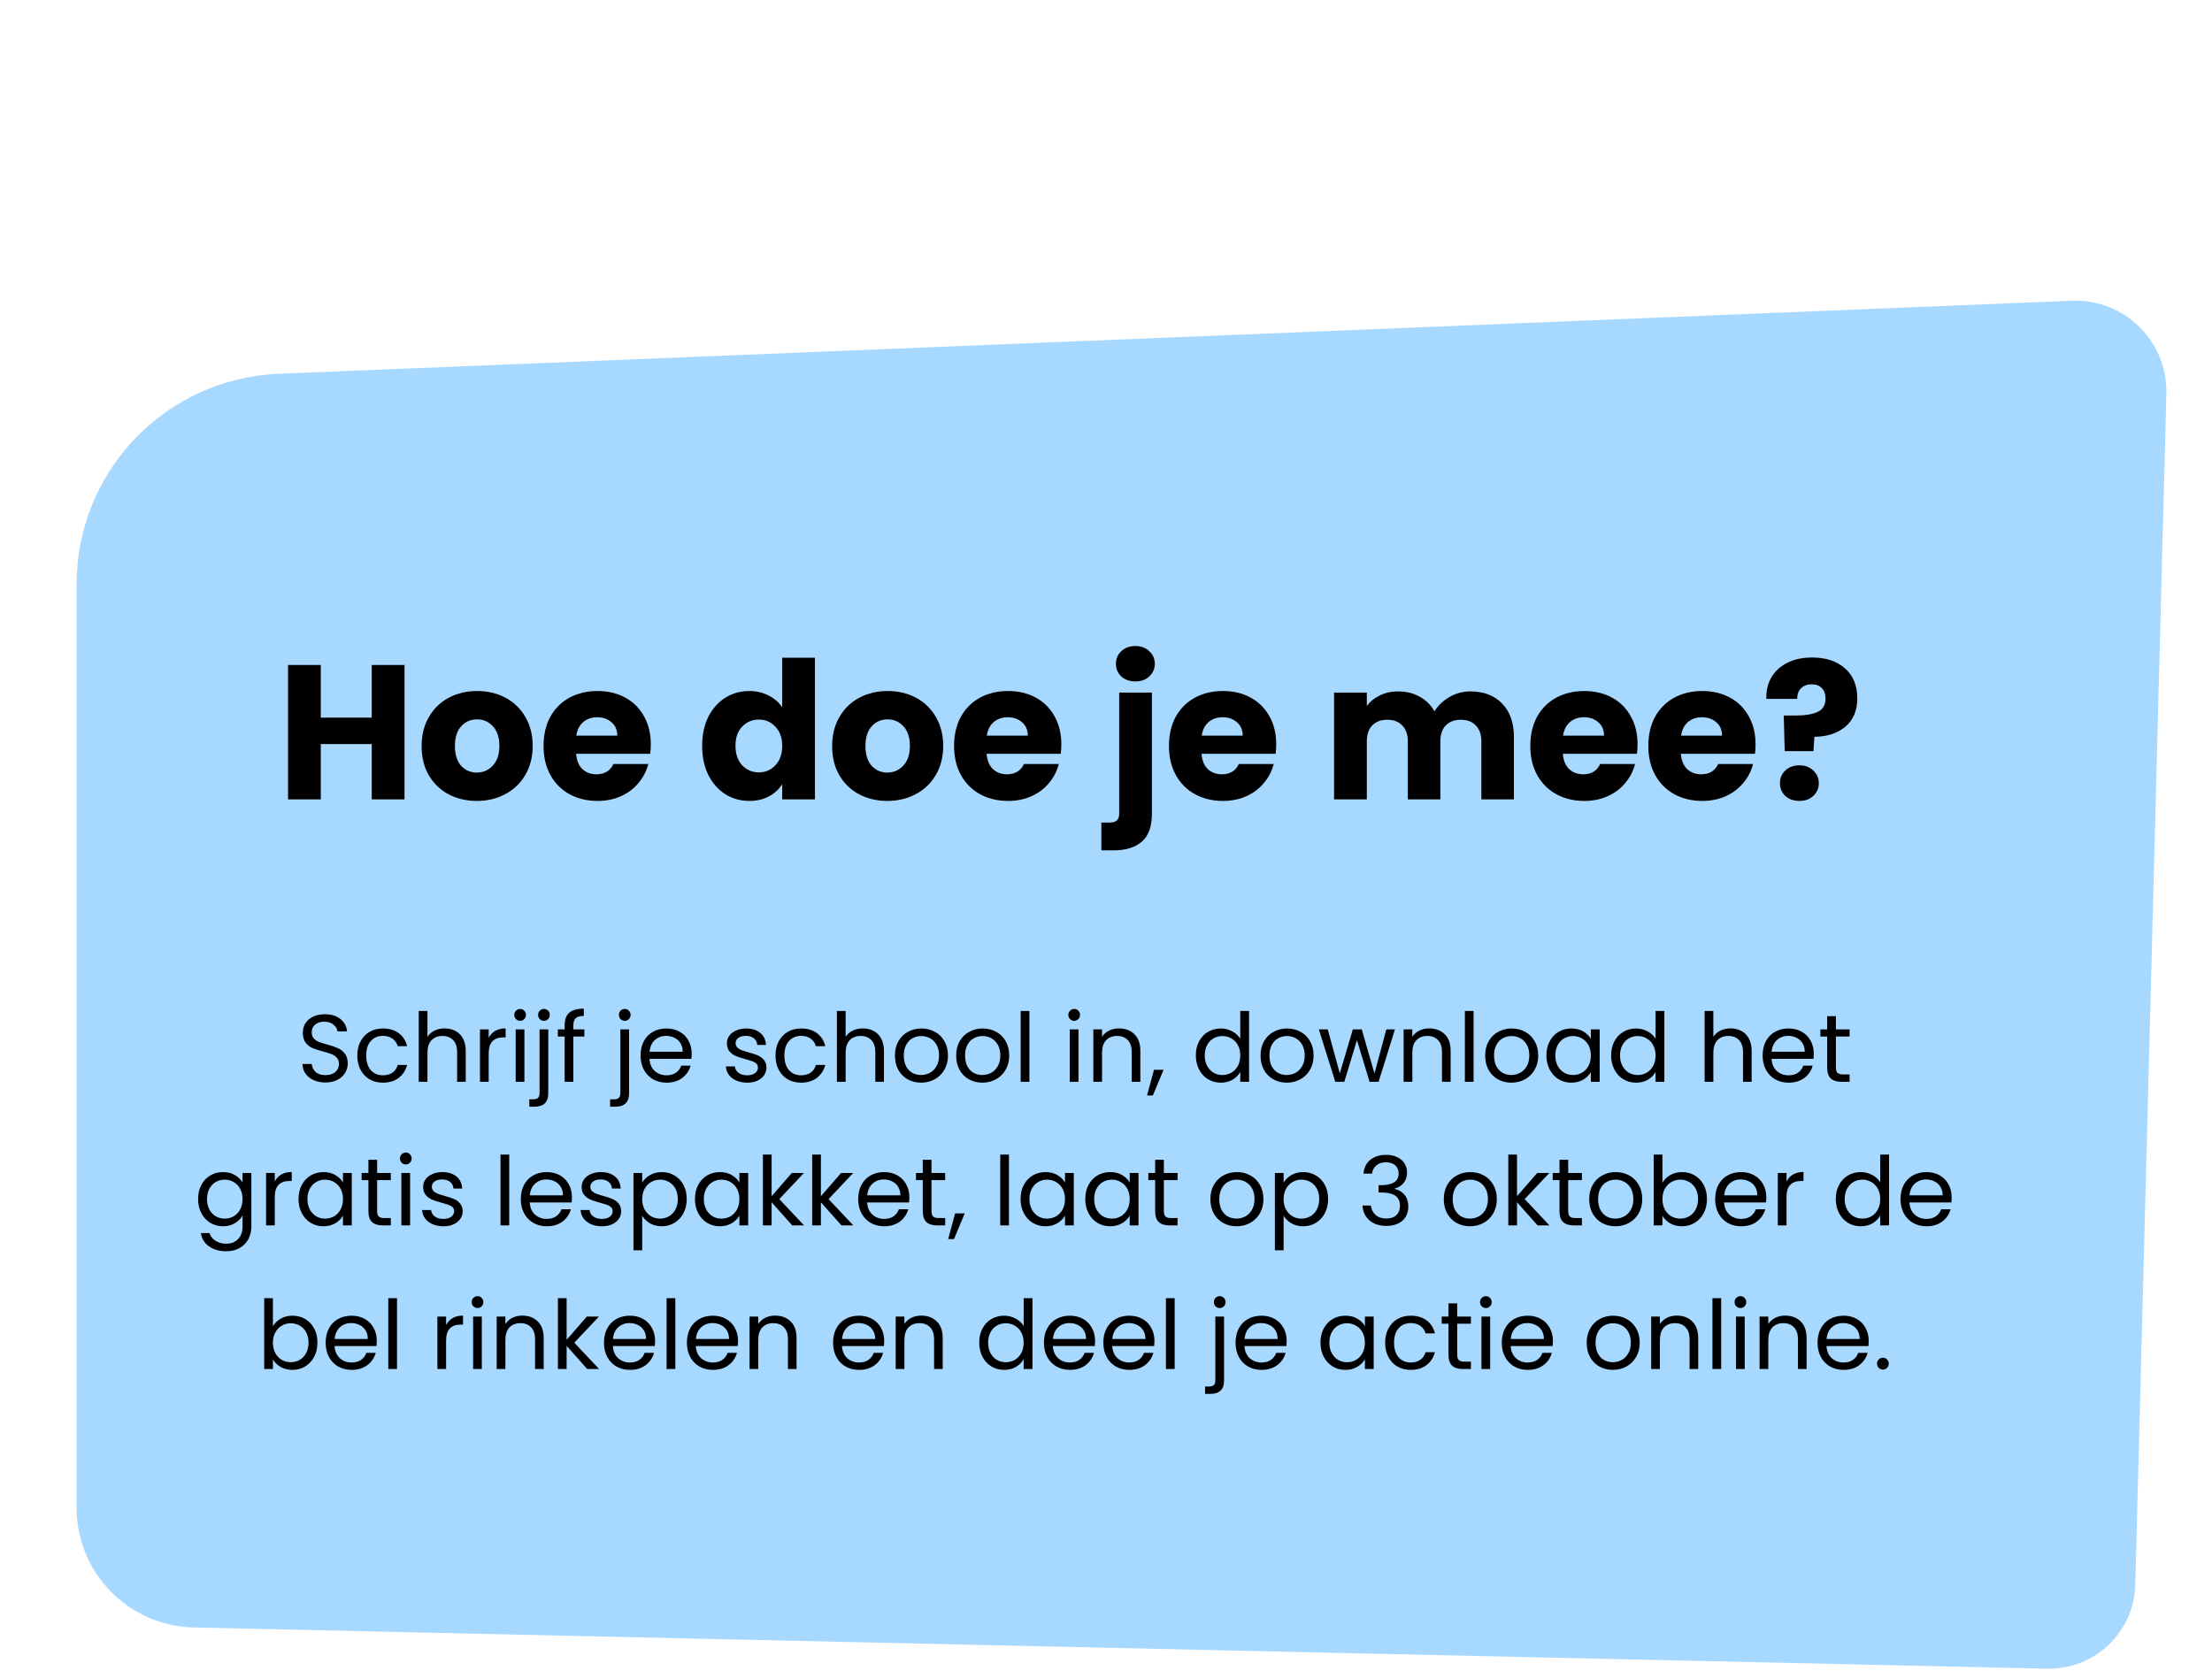 <svg width="462" height="349" viewBox="0 0 462 349" fill="none" xmlns="http://www.w3.org/2000/svg">
<g clip-path="url(#clip0_317_5683)">
<path d="M16 122.046C16 98.442 34.625 79.043 58.209 78.082L432.703 62.827C443.686 62.379 452.757 71.318 452.47 82.307L445.973 331.076C445.714 340.986 437.49 348.822 427.579 348.601L40.445 339.991C26.858 339.689 16.001 328.588 16.001 314.998L16 122.046Z" fill="#A7D8FF"/>
<path d="M84.48 138.92V167H77.64V155.44H67V167H60.16V138.92H67V149.92H77.64V138.92H84.48ZM99.578 167.32C97.391 167.32 95.418 166.853 93.657 165.92C91.924 164.987 90.551 163.653 89.537 161.92C88.551 160.187 88.058 158.16 88.058 155.84C88.058 153.547 88.564 151.533 89.578 149.8C90.591 148.04 91.978 146.693 93.737 145.76C95.498 144.827 97.471 144.36 99.657 144.36C101.844 144.36 103.818 144.827 105.578 145.76C107.338 146.693 108.724 148.04 109.738 149.8C110.751 151.533 111.258 153.547 111.258 155.84C111.258 158.133 110.738 160.16 109.698 161.92C108.684 163.653 107.284 164.987 105.498 165.92C103.738 166.853 101.764 167.32 99.578 167.32ZM99.578 161.4C100.884 161.4 101.991 160.92 102.898 159.96C103.831 159 104.298 157.627 104.298 155.84C104.298 154.053 103.844 152.68 102.938 151.72C102.058 150.76 100.964 150.28 99.657 150.28C98.324 150.28 97.218 150.76 96.338 151.72C95.457 152.653 95.017 154.027 95.017 155.84C95.017 157.627 95.444 159 96.297 159.96C97.177 160.92 98.271 161.4 99.578 161.4ZM135.926 155.48C135.926 156.12 135.886 156.787 135.806 157.48H120.326C120.433 158.867 120.873 159.933 121.646 160.68C122.446 161.4 123.42 161.76 124.566 161.76C126.273 161.76 127.46 161.04 128.126 159.6H135.406C135.033 161.067 134.353 162.387 133.366 163.56C132.406 164.733 131.193 165.653 129.726 166.32C128.26 166.987 126.62 167.32 124.806 167.32C122.62 167.32 120.673 166.853 118.966 165.92C117.26 164.987 115.926 163.653 114.966 161.92C114.006 160.187 113.526 158.16 113.526 155.84C113.526 153.52 113.993 151.493 114.926 149.76C115.886 148.027 117.22 146.693 118.926 145.76C120.633 144.827 122.593 144.36 124.806 144.36C126.966 144.36 128.886 144.813 130.566 145.72C132.246 146.627 133.553 147.92 134.486 149.6C135.446 151.28 135.926 153.24 135.926 155.48ZM128.926 153.68C128.926 152.507 128.526 151.573 127.726 150.88C126.926 150.187 125.926 149.84 124.726 149.84C123.58 149.84 122.606 150.173 121.806 150.84C121.033 151.507 120.553 152.453 120.366 153.68H128.926ZM146.651 155.8C146.651 153.507 147.078 151.493 147.931 149.76C148.811 148.027 149.998 146.693 151.491 145.76C152.985 144.827 154.651 144.36 156.491 144.36C157.958 144.36 159.291 144.667 160.491 145.28C161.718 145.893 162.678 146.72 163.371 147.76V137.4H170.211V167H163.371V163.8C162.731 164.867 161.811 165.72 160.611 166.36C159.438 167 158.065 167.32 156.491 167.32C154.651 167.32 152.985 166.853 151.491 165.92C149.998 164.96 148.811 163.613 147.931 161.88C147.078 160.12 146.651 158.093 146.651 155.8ZM163.371 155.84C163.371 154.133 162.891 152.787 161.931 151.8C160.998 150.813 159.851 150.32 158.491 150.32C157.131 150.32 155.971 150.813 155.011 151.8C154.078 152.76 153.611 154.093 153.611 155.8C153.611 157.507 154.078 158.867 155.011 159.88C155.971 160.867 157.131 161.36 158.491 161.36C159.851 161.36 160.998 160.867 161.931 159.88C162.891 158.893 163.371 157.547 163.371 155.84ZM185.32 167.32C183.133 167.32 181.16 166.853 179.4 165.92C177.666 164.987 176.293 163.653 175.28 161.92C174.293 160.187 173.8 158.16 173.8 155.84C173.8 153.547 174.306 151.533 175.32 149.8C176.333 148.04 177.72 146.693 179.48 145.76C181.24 144.827 183.213 144.36 185.4 144.36C187.586 144.36 189.56 144.827 191.32 145.76C193.08 146.693 194.466 148.04 195.48 149.8C196.493 151.533 197 153.547 197 155.84C197 158.133 196.48 160.16 195.44 161.92C194.426 163.653 193.026 164.987 191.24 165.92C189.48 166.853 187.506 167.32 185.32 167.32ZM185.32 161.4C186.626 161.4 187.733 160.92 188.64 159.96C189.573 159 190.04 157.627 190.04 155.84C190.04 154.053 189.586 152.68 188.68 151.72C187.8 150.76 186.706 150.28 185.4 150.28C184.066 150.28 182.96 150.76 182.08 151.72C181.2 152.653 180.76 154.027 180.76 155.84C180.76 157.627 181.186 159 182.04 159.96C182.92 160.92 184.013 161.4 185.32 161.4ZM221.668 155.48C221.668 156.12 221.628 156.787 221.548 157.48H206.068C206.175 158.867 206.615 159.933 207.388 160.68C208.188 161.4 209.162 161.76 210.308 161.76C212.015 161.76 213.202 161.04 213.868 159.6H221.148C220.775 161.067 220.095 162.387 219.108 163.56C218.148 164.733 216.935 165.653 215.468 166.32C214.002 166.987 212.362 167.32 210.548 167.32C208.362 167.32 206.415 166.853 204.708 165.92C203.002 164.987 201.668 163.653 200.708 161.92C199.748 160.187 199.268 158.16 199.268 155.84C199.268 153.52 199.735 151.493 200.668 149.76C201.628 148.027 202.962 146.693 204.668 145.76C206.375 144.827 208.335 144.36 210.548 144.36C212.708 144.36 214.628 144.813 216.308 145.72C217.988 146.627 219.295 147.92 220.228 149.6C221.188 151.28 221.668 153.24 221.668 155.48ZM214.668 153.68C214.668 152.507 214.268 151.573 213.468 150.88C212.668 150.187 211.668 149.84 210.468 149.84C209.322 149.84 208.348 150.173 207.548 150.84C206.775 151.507 206.295 152.453 206.108 153.68H214.668ZM237.153 142.36C235.953 142.36 234.967 142.013 234.193 141.32C233.447 140.6 233.073 139.72 233.073 138.68C233.073 137.613 233.447 136.733 234.193 136.04C234.967 135.32 235.953 134.96 237.153 134.96C238.327 134.96 239.287 135.32 240.033 136.04C240.807 136.733 241.193 137.613 241.193 138.68C241.193 139.72 240.807 140.6 240.033 141.32C239.287 142.013 238.327 142.36 237.153 142.36ZM240.593 169.88C240.593 172.627 239.9 174.6 238.513 175.8C237.127 177.027 235.193 177.64 232.713 177.64H230.033V171.84H231.673C232.42 171.84 232.953 171.693 233.273 171.4C233.593 171.107 233.753 170.627 233.753 169.96V144.68H240.593V169.88ZM266.551 155.48C266.551 156.12 266.511 156.787 266.431 157.48H250.951C251.058 158.867 251.498 159.933 252.271 160.68C253.071 161.4 254.045 161.76 255.191 161.76C256.898 161.76 258.085 161.04 258.751 159.6H266.031C265.658 161.067 264.978 162.387 263.991 163.56C263.031 164.733 261.818 165.653 260.351 166.32C258.885 166.987 257.245 167.32 255.431 167.32C253.245 167.32 251.298 166.853 249.591 165.92C247.885 164.987 246.551 163.653 245.591 161.92C244.631 160.187 244.151 158.16 244.151 155.84C244.151 153.52 244.618 151.493 245.551 149.76C246.511 148.027 247.845 146.693 249.551 145.76C251.258 144.827 253.218 144.36 255.431 144.36C257.591 144.36 259.511 144.813 261.191 145.72C262.871 146.627 264.178 147.92 265.111 149.6C266.071 151.28 266.551 153.24 266.551 155.48ZM259.551 153.68C259.551 152.507 259.151 151.573 258.351 150.88C257.551 150.187 256.551 149.84 255.351 149.84C254.205 149.84 253.231 150.173 252.431 150.84C251.658 151.507 251.178 152.453 250.991 153.68H259.551ZM307.116 144.44C309.89 144.44 312.09 145.28 313.716 146.96C315.37 148.64 316.196 150.973 316.196 153.96V167H309.396V154.88C309.396 153.44 309.01 152.333 308.236 151.56C307.49 150.76 306.45 150.36 305.116 150.36C303.783 150.36 302.73 150.76 301.956 151.56C301.21 152.333 300.836 153.44 300.836 154.88V167H294.036V154.88C294.036 153.44 293.65 152.333 292.876 151.56C292.13 150.76 291.09 150.36 289.756 150.36C288.423 150.36 287.37 150.76 286.596 151.56C285.85 152.333 285.476 153.44 285.476 154.88V167H278.636V144.68H285.476V147.48C286.17 146.547 287.076 145.813 288.196 145.28C289.316 144.72 290.583 144.44 291.996 144.44C293.676 144.44 295.17 144.8 296.476 145.52C297.81 146.24 298.85 147.267 299.596 148.6C300.37 147.373 301.423 146.373 302.756 145.6C304.09 144.827 305.543 144.44 307.116 144.44ZM342.02 155.48C342.02 156.12 341.98 156.787 341.9 157.48H326.42C326.527 158.867 326.967 159.933 327.74 160.68C328.54 161.4 329.513 161.76 330.66 161.76C332.367 161.76 333.553 161.04 334.22 159.6H341.5C341.127 161.067 340.447 162.387 339.46 163.56C338.5 164.733 337.287 165.653 335.82 166.32C334.353 166.987 332.713 167.32 330.9 167.32C328.713 167.32 326.767 166.853 325.06 165.92C323.353 164.987 322.02 163.653 321.06 161.92C320.1 160.187 319.62 158.16 319.62 155.84C319.62 153.52 320.087 151.493 321.02 149.76C321.98 148.027 323.313 146.693 325.02 145.76C326.727 144.827 328.687 144.36 330.9 144.36C333.06 144.36 334.98 144.813 336.66 145.72C338.34 146.627 339.647 147.92 340.58 149.6C341.54 151.28 342.02 153.24 342.02 155.48ZM335.02 153.68C335.02 152.507 334.62 151.573 333.82 150.88C333.02 150.187 332.02 149.84 330.82 149.84C329.673 149.84 328.7 150.173 327.9 150.84C327.127 151.507 326.647 152.453 326.46 153.68H335.02ZM366.668 155.48C366.668 156.12 366.628 156.787 366.548 157.48H351.068C351.175 158.867 351.615 159.933 352.388 160.68C353.188 161.4 354.162 161.76 355.308 161.76C357.015 161.76 358.202 161.04 358.868 159.6H366.148C365.775 161.067 365.095 162.387 364.108 163.56C363.148 164.733 361.935 165.653 360.468 166.32C359.002 166.987 357.362 167.32 355.548 167.32C353.362 167.32 351.415 166.853 349.708 165.92C348.002 164.987 346.668 163.653 345.708 161.92C344.748 160.187 344.268 158.16 344.268 155.84C344.268 153.52 344.735 151.493 345.668 149.76C346.628 148.027 347.962 146.693 349.668 145.76C351.375 144.827 353.335 144.36 355.548 144.36C357.708 144.36 359.628 144.813 361.308 145.72C362.988 146.627 364.295 147.92 365.228 149.6C366.188 151.28 366.668 153.24 366.668 155.48ZM359.668 153.68C359.668 152.507 359.268 151.573 358.468 150.88C357.668 150.187 356.668 149.84 355.468 149.84C354.322 149.84 353.348 150.173 352.548 150.84C351.775 151.507 351.295 152.453 351.108 153.68H359.668ZM378.477 137.36C381.33 137.36 383.61 138.107 385.317 139.6C387.05 141.093 387.917 143.2 387.917 145.92C387.917 148.427 387.09 150.387 385.437 151.8C383.81 153.187 381.65 153.893 378.957 153.92L378.757 156.92H372.757L372.557 149.48H374.957C377.01 149.48 378.57 149.227 379.637 148.72C380.73 148.213 381.277 147.293 381.277 145.96C381.277 145.027 381.024 144.293 380.517 143.76C380.01 143.227 379.304 142.96 378.397 142.96C377.437 142.96 376.69 143.24 376.157 143.8C375.624 144.333 375.357 145.067 375.357 146H368.917C368.864 144.373 369.197 142.907 369.917 141.6C370.664 140.293 371.757 139.267 373.197 138.52C374.664 137.747 376.424 137.36 378.477 137.36ZM375.837 167.32C374.637 167.32 373.65 166.973 372.877 166.28C372.13 165.56 371.757 164.68 371.757 163.64C371.757 162.573 372.13 161.68 372.877 160.96C373.65 160.24 374.637 159.88 375.837 159.88C377.01 159.88 377.97 160.24 378.717 160.96C379.49 161.68 379.877 162.573 379.877 163.64C379.877 164.68 379.49 165.56 378.717 166.28C377.97 166.973 377.01 167.32 375.837 167.32Z" fill="black"/>
<path d="M67.989 226.14C67.069 226.14 66.243 225.98 65.509 225.66C64.789 225.327 64.223 224.873 63.809 224.3C63.396 223.713 63.183 223.04 63.169 222.28H65.109C65.176 222.933 65.443 223.487 65.909 223.94C66.389 224.38 67.083 224.6 67.989 224.6C68.856 224.6 69.536 224.387 70.029 223.96C70.536 223.52 70.789 222.96 70.789 222.28C70.789 221.747 70.643 221.313 70.349 220.98C70.056 220.647 69.689 220.393 69.249 220.22C68.809 220.047 68.216 219.86 67.469 219.66C66.549 219.42 65.809 219.18 65.249 218.94C64.703 218.7 64.229 218.327 63.829 217.82C63.443 217.3 63.249 216.607 63.249 215.74C63.249 214.98 63.443 214.307 63.829 213.72C64.216 213.133 64.756 212.68 65.449 212.36C66.156 212.04 66.963 211.88 67.869 211.88C69.176 211.88 70.243 212.207 71.069 212.86C71.909 213.513 72.383 214.38 72.489 215.46H70.489C70.423 214.927 70.143 214.46 69.649 214.06C69.156 213.647 68.503 213.44 67.689 213.44C66.929 213.44 66.309 213.64 65.829 214.04C65.349 214.427 65.109 214.973 65.109 215.68C65.109 216.187 65.249 216.6 65.529 216.92C65.823 217.24 66.176 217.487 66.589 217.66C67.016 217.82 67.609 218.007 68.369 218.22C69.289 218.473 70.029 218.727 70.589 218.98C71.149 219.22 71.629 219.6 72.029 220.12C72.429 220.627 72.629 221.32 72.629 222.2C72.629 222.88 72.449 223.52 72.089 224.12C71.729 224.72 71.196 225.207 70.489 225.58C69.783 225.953 68.949 226.14 67.989 226.14ZM74.628 220.5C74.628 219.367 74.854 218.38 75.308 217.54C75.761 216.687 76.388 216.027 77.188 215.56C78.001 215.093 78.928 214.86 79.968 214.86C81.314 214.86 82.421 215.187 83.288 215.84C84.168 216.493 84.748 217.4 85.028 218.56H83.068C82.881 217.893 82.514 217.367 81.968 216.98C81.434 216.593 80.768 216.4 79.968 216.4C78.928 216.4 78.088 216.76 77.448 217.48C76.808 218.187 76.488 219.193 76.488 220.5C76.488 221.82 76.808 222.84 77.448 223.56C78.088 224.28 78.928 224.64 79.968 224.64C80.768 224.64 81.434 224.453 81.968 224.08C82.501 223.707 82.868 223.173 83.068 222.48H85.028C84.734 223.6 84.148 224.5 83.268 225.18C82.388 225.847 81.288 226.18 79.968 226.18C78.928 226.18 78.001 225.947 77.188 225.48C76.388 225.013 75.761 224.353 75.308 223.5C74.854 222.647 74.628 221.647 74.628 220.5ZM92.896 214.84C93.723 214.84 94.469 215.02 95.136 215.38C95.803 215.727 96.323 216.253 96.696 216.96C97.083 217.667 97.276 218.527 97.276 219.54V226H95.476V219.8C95.476 218.707 95.203 217.873 94.656 217.3C94.109 216.713 93.363 216.42 92.416 216.42C91.456 216.42 90.689 216.72 90.116 217.32C89.556 217.92 89.276 218.793 89.276 219.94V226H87.456V211.2H89.276V216.6C89.636 216.04 90.129 215.607 90.756 215.3C91.396 214.993 92.109 214.84 92.896 214.84ZM102.069 216.82C102.389 216.193 102.842 215.707 103.429 215.36C104.029 215.013 104.756 214.84 105.609 214.84V216.72H105.129C103.089 216.72 102.069 217.827 102.069 220.04V226H100.249V215.04H102.069V216.82ZM108.65 213.26C108.303 213.26 108.01 213.14 107.77 212.9C107.53 212.66 107.41 212.367 107.41 212.02C107.41 211.673 107.53 211.38 107.77 211.14C108.01 210.9 108.303 210.78 108.65 210.78C108.983 210.78 109.263 210.9 109.49 211.14C109.73 211.38 109.85 211.673 109.85 212.02C109.85 212.367 109.73 212.66 109.49 212.9C109.263 213.14 108.983 213.26 108.65 213.26ZM109.53 215.04V226H107.71V215.04H109.53ZM113.612 213.26C113.265 213.26 112.972 213.14 112.732 212.9C112.505 212.66 112.392 212.367 112.392 212.02C112.392 211.673 112.505 211.38 112.732 211.14C112.972 210.9 113.265 210.78 113.612 210.78C113.958 210.78 114.245 210.9 114.472 211.14C114.712 211.38 114.832 211.673 114.832 212.02C114.832 212.367 114.712 212.66 114.472 212.9C114.245 213.14 113.958 213.26 113.612 213.26ZM114.512 228.38C114.512 229.353 114.265 230.067 113.772 230.52C113.278 230.973 112.558 231.2 111.612 231.2H110.552V229.66H111.312C111.818 229.66 112.172 229.56 112.372 229.36C112.585 229.16 112.692 228.82 112.692 228.34V215.04H114.512V228.38ZM122.053 216.54H119.753V226H117.933V216.54H116.513V215.04H117.933V214.26C117.933 213.033 118.246 212.14 118.873 211.58C119.513 211.007 120.533 210.72 121.933 210.72V212.24C121.133 212.24 120.566 212.4 120.233 212.72C119.913 213.027 119.753 213.54 119.753 214.26V215.04H122.053V216.54ZM130.487 213.26C130.14 213.26 129.847 213.14 129.607 212.9C129.38 212.66 129.267 212.367 129.267 212.02C129.267 211.673 129.38 211.38 129.607 211.14C129.847 210.9 130.14 210.78 130.487 210.78C130.833 210.78 131.12 210.9 131.347 211.14C131.587 211.38 131.707 211.673 131.707 212.02C131.707 212.367 131.587 212.66 131.347 212.9C131.12 213.14 130.833 213.26 130.487 213.26ZM131.387 228.38C131.387 229.353 131.14 230.067 130.647 230.52C130.153 230.973 129.433 231.2 128.487 231.2H127.427V229.66H128.187C128.693 229.66 129.047 229.56 129.247 229.36C129.46 229.16 129.567 228.82 129.567 228.34V215.04H131.387V228.38ZM144.468 220.1C144.468 220.447 144.448 220.813 144.408 221.2H135.648C135.714 222.28 136.081 223.127 136.748 223.74C137.428 224.34 138.248 224.64 139.208 224.64C139.994 224.64 140.648 224.46 141.168 224.1C141.701 223.727 142.074 223.233 142.288 222.62H144.248C143.954 223.673 143.368 224.533 142.488 225.2C141.608 225.853 140.514 226.18 139.208 226.18C138.168 226.18 137.234 225.947 136.408 225.48C135.594 225.013 134.954 224.353 134.488 223.5C134.021 222.633 133.788 221.633 133.788 220.5C133.788 219.367 134.014 218.373 134.468 217.52C134.921 216.667 135.554 216.013 136.368 215.56C137.194 215.093 138.141 214.86 139.208 214.86C140.248 214.86 141.168 215.087 141.968 215.54C142.768 215.993 143.381 216.62 143.808 217.42C144.248 218.207 144.468 219.1 144.468 220.1ZM142.588 219.72C142.588 219.027 142.434 218.433 142.128 217.94C141.821 217.433 141.401 217.053 140.868 216.8C140.348 216.533 139.768 216.4 139.128 216.4C138.208 216.4 137.421 216.693 136.768 217.28C136.128 217.867 135.761 218.68 135.668 219.72H142.588ZM156.082 226.18C155.242 226.18 154.489 226.04 153.822 225.76C153.155 225.467 152.629 225.067 152.242 224.56C151.855 224.04 151.642 223.447 151.602 222.78H153.482C153.535 223.327 153.789 223.773 154.242 224.12C154.709 224.467 155.315 224.64 156.062 224.64C156.755 224.64 157.302 224.487 157.702 224.18C158.102 223.873 158.302 223.487 158.302 223.02C158.302 222.54 158.089 222.187 157.662 221.96C157.235 221.72 156.575 221.487 155.682 221.26C154.869 221.047 154.202 220.833 153.682 220.62C153.175 220.393 152.735 220.067 152.362 219.64C152.002 219.2 151.822 218.627 151.822 217.92C151.822 217.36 151.989 216.847 152.322 216.38C152.655 215.913 153.129 215.547 153.742 215.28C154.355 215 155.055 214.86 155.842 214.86C157.055 214.86 158.035 215.167 158.782 215.78C159.529 216.393 159.929 217.233 159.982 218.3H158.162C158.122 217.727 157.889 217.267 157.462 216.92C157.049 216.573 156.489 216.4 155.782 216.4C155.129 216.4 154.609 216.54 154.222 216.82C153.835 217.1 153.642 217.467 153.642 217.92C153.642 218.28 153.755 218.58 153.982 218.82C154.222 219.047 154.515 219.233 154.862 219.38C155.222 219.513 155.715 219.667 156.342 219.84C157.129 220.053 157.769 220.267 158.262 220.48C158.755 220.68 159.175 220.987 159.522 221.4C159.882 221.813 160.069 222.353 160.082 223.02C160.082 223.62 159.915 224.16 159.582 224.64C159.249 225.12 158.775 225.5 158.162 225.78C157.562 226.047 156.869 226.18 156.082 226.18ZM161.971 220.5C161.971 219.367 162.198 218.38 162.651 217.54C163.105 216.687 163.731 216.027 164.531 215.56C165.345 215.093 166.271 214.86 167.311 214.86C168.658 214.86 169.765 215.187 170.631 215.84C171.511 216.493 172.091 217.4 172.371 218.56H170.411C170.225 217.893 169.858 217.367 169.311 216.98C168.778 216.593 168.111 216.4 167.311 216.4C166.271 216.4 165.431 216.76 164.791 217.48C164.151 218.187 163.831 219.193 163.831 220.5C163.831 221.82 164.151 222.84 164.791 223.56C165.431 224.28 166.271 224.64 167.311 224.64C168.111 224.64 168.778 224.453 169.311 224.08C169.845 223.707 170.211 223.173 170.411 222.48H172.371C172.078 223.6 171.491 224.5 170.611 225.18C169.731 225.847 168.631 226.18 167.311 226.18C166.271 226.18 165.345 225.947 164.531 225.48C163.731 225.013 163.105 224.353 162.651 223.5C162.198 222.647 161.971 221.647 161.971 220.5ZM180.24 214.84C181.066 214.84 181.813 215.02 182.48 215.38C183.146 215.727 183.666 216.253 184.04 216.96C184.426 217.667 184.62 218.527 184.62 219.54V226H182.82V219.8C182.82 218.707 182.546 217.873 182 217.3C181.453 216.713 180.706 216.42 179.76 216.42C178.8 216.42 178.033 216.72 177.46 217.32C176.9 217.92 176.62 218.793 176.62 219.94V226H174.8V211.2H176.62V216.6C176.98 216.04 177.473 215.607 178.1 215.3C178.74 214.993 179.453 214.84 180.24 214.84ZM192.373 226.18C191.346 226.18 190.413 225.947 189.573 225.48C188.746 225.013 188.093 224.353 187.613 223.5C187.146 222.633 186.913 221.633 186.913 220.5C186.913 219.38 187.153 218.393 187.633 217.54C188.126 216.673 188.793 216.013 189.633 215.56C190.473 215.093 191.413 214.86 192.453 214.86C193.493 214.86 194.433 215.093 195.273 215.56C196.113 216.013 196.773 216.667 197.253 217.52C197.746 218.373 197.993 219.367 197.993 220.5C197.993 221.633 197.739 222.633 197.233 223.5C196.739 224.353 196.066 225.013 195.213 225.48C194.359 225.947 193.413 226.18 192.373 226.18ZM192.373 224.58C193.026 224.58 193.639 224.427 194.213 224.12C194.786 223.813 195.246 223.353 195.593 222.74C195.953 222.127 196.133 221.38 196.133 220.5C196.133 219.62 195.959 218.873 195.613 218.26C195.266 217.647 194.813 217.193 194.253 216.9C193.693 216.593 193.086 216.44 192.433 216.44C191.766 216.44 191.153 216.593 190.593 216.9C190.046 217.193 189.606 217.647 189.273 218.26C188.939 218.873 188.773 219.62 188.773 220.5C188.773 221.393 188.933 222.147 189.253 222.76C189.586 223.373 190.026 223.833 190.573 224.14C191.119 224.433 191.719 224.58 192.373 224.58ZM205.166 226.18C204.139 226.18 203.206 225.947 202.366 225.48C201.539 225.013 200.886 224.353 200.406 223.5C199.939 222.633 199.706 221.633 199.706 220.5C199.706 219.38 199.946 218.393 200.426 217.54C200.919 216.673 201.586 216.013 202.426 215.56C203.266 215.093 204.206 214.86 205.246 214.86C206.286 214.86 207.226 215.093 208.066 215.56C208.906 216.013 209.566 216.667 210.046 217.52C210.539 218.373 210.786 219.367 210.786 220.5C210.786 221.633 210.532 222.633 210.026 223.5C209.532 224.353 208.859 225.013 208.006 225.48C207.152 225.947 206.206 226.18 205.166 226.18ZM205.166 224.58C205.819 224.58 206.432 224.427 207.006 224.12C207.579 223.813 208.039 223.353 208.386 222.74C208.746 222.127 208.926 221.38 208.926 220.5C208.926 219.62 208.752 218.873 208.406 218.26C208.059 217.647 207.606 217.193 207.046 216.9C206.486 216.593 205.879 216.44 205.226 216.44C204.559 216.44 203.946 216.593 203.386 216.9C202.839 217.193 202.399 217.647 202.066 218.26C201.732 218.873 201.566 219.62 201.566 220.5C201.566 221.393 201.726 222.147 202.046 222.76C202.379 223.373 202.819 223.833 203.366 224.14C203.912 224.433 204.512 224.58 205.166 224.58ZM214.999 211.2V226H213.179V211.2H214.999ZM224.373 213.26C224.026 213.26 223.733 213.14 223.493 212.9C223.253 212.66 223.133 212.367 223.133 212.02C223.133 211.673 223.253 211.38 223.493 211.14C223.733 210.9 224.026 210.78 224.373 210.78C224.706 210.78 224.986 210.9 225.213 211.14C225.453 211.38 225.573 211.673 225.573 212.02C225.573 212.367 225.453 212.66 225.213 212.9C224.986 213.14 224.706 213.26 224.373 213.26ZM225.253 215.04V226H223.433V215.04H225.253ZM233.694 214.84C235.028 214.84 236.108 215.247 236.934 216.06C237.761 216.86 238.174 218.02 238.174 219.54V226H236.374V219.8C236.374 218.707 236.101 217.873 235.554 217.3C235.008 216.713 234.261 216.42 233.314 216.42C232.354 216.42 231.588 216.72 231.014 217.32C230.454 217.92 230.174 218.793 230.174 219.94V226H228.354V215.04H230.174V216.6C230.534 216.04 231.021 215.607 231.634 215.3C232.261 214.993 232.948 214.84 233.694 214.84ZM243.027 223.48L240.787 228.86H239.567L241.027 223.48H243.027ZM249.764 220.48C249.764 219.36 249.991 218.38 250.444 217.54C250.898 216.687 251.518 216.027 252.304 215.56C253.104 215.093 253.998 214.86 254.984 214.86C255.838 214.86 256.631 215.06 257.364 215.46C258.098 215.847 258.658 216.36 259.044 217V211.2H260.884V226H259.044V223.94C258.684 224.593 258.151 225.133 257.444 225.56C256.738 225.973 255.911 226.18 254.964 226.18C253.991 226.18 253.104 225.94 252.304 225.46C251.518 224.98 250.898 224.307 250.444 223.44C249.991 222.573 249.764 221.587 249.764 220.48ZM259.044 220.5C259.044 219.673 258.878 218.953 258.544 218.34C258.211 217.727 257.758 217.26 257.184 216.94C256.624 216.607 256.004 216.44 255.324 216.44C254.644 216.44 254.024 216.6 253.464 216.92C252.904 217.24 252.458 217.707 252.124 218.32C251.791 218.933 251.624 219.653 251.624 220.48C251.624 221.32 251.791 222.053 252.124 222.68C252.458 223.293 252.904 223.767 253.464 224.1C254.024 224.42 254.644 224.58 255.324 224.58C256.004 224.58 256.624 224.42 257.184 224.1C257.758 223.767 258.211 223.293 258.544 222.68C258.878 222.053 259.044 221.327 259.044 220.5ZM268.74 226.18C267.713 226.18 266.78 225.947 265.94 225.48C265.113 225.013 264.46 224.353 263.98 223.5C263.513 222.633 263.28 221.633 263.28 220.5C263.28 219.38 263.52 218.393 264 217.54C264.493 216.673 265.16 216.013 266 215.56C266.84 215.093 267.78 214.86 268.82 214.86C269.86 214.86 270.8 215.093 271.64 215.56C272.48 216.013 273.14 216.667 273.62 217.52C274.113 218.373 274.36 219.367 274.36 220.5C274.36 221.633 274.107 222.633 273.6 223.5C273.107 224.353 272.433 225.013 271.58 225.48C270.727 225.947 269.78 226.18 268.74 226.18ZM268.74 224.58C269.393 224.58 270.007 224.427 270.58 224.12C271.153 223.813 271.613 223.353 271.96 222.74C272.32 222.127 272.5 221.38 272.5 220.5C272.5 219.62 272.327 218.873 271.98 218.26C271.633 217.647 271.18 217.193 270.62 216.9C270.06 216.593 269.453 216.44 268.8 216.44C268.133 216.44 267.52 216.593 266.96 216.9C266.413 217.193 265.973 217.647 265.64 218.26C265.307 218.873 265.14 219.62 265.14 220.5C265.14 221.393 265.3 222.147 265.62 222.76C265.953 223.373 266.393 223.833 266.94 224.14C267.487 224.433 268.087 224.58 268.74 224.58ZM291.353 215.04L287.933 226H286.053L283.413 217.3L280.773 226H278.893L275.453 215.04H277.313L279.833 224.24L282.553 215.04H284.413L287.073 224.26L289.553 215.04H291.353ZM298.499 214.84C299.832 214.84 300.912 215.247 301.739 216.06C302.566 216.86 302.979 218.02 302.979 219.54V226H301.179V219.8C301.179 218.707 300.906 217.873 300.359 217.3C299.812 216.713 299.066 216.42 298.119 216.42C297.159 216.42 296.392 216.72 295.819 217.32C295.259 217.92 294.979 218.793 294.979 219.94V226H293.159V215.04H294.979V216.6C295.339 216.04 295.826 215.607 296.439 215.3C297.066 214.993 297.752 214.84 298.499 214.84ZM307.772 211.2V226H305.952V211.2H307.772ZM315.654 226.18C314.627 226.18 313.694 225.947 312.854 225.48C312.027 225.013 311.374 224.353 310.894 223.5C310.427 222.633 310.194 221.633 310.194 220.5C310.194 219.38 310.434 218.393 310.914 217.54C311.407 216.673 312.074 216.013 312.914 215.56C313.754 215.093 314.694 214.86 315.734 214.86C316.774 214.86 317.714 215.093 318.554 215.56C319.394 216.013 320.054 216.667 320.534 217.52C321.027 218.373 321.274 219.367 321.274 220.5C321.274 221.633 321.021 222.633 320.514 223.5C320.021 224.353 319.347 225.013 318.494 225.48C317.641 225.947 316.694 226.18 315.654 226.18ZM315.654 224.58C316.307 224.58 316.921 224.427 317.494 224.12C318.067 223.813 318.527 223.353 318.874 222.74C319.234 222.127 319.414 221.38 319.414 220.5C319.414 219.62 319.241 218.873 318.894 218.26C318.547 217.647 318.094 217.193 317.534 216.9C316.974 216.593 316.367 216.44 315.714 216.44C315.047 216.44 314.434 216.593 313.874 216.9C313.327 217.193 312.887 217.647 312.554 218.26C312.221 218.873 312.054 219.62 312.054 220.5C312.054 221.393 312.214 222.147 312.534 222.76C312.867 223.373 313.307 223.833 313.854 224.14C314.401 224.433 315.001 224.58 315.654 224.58ZM322.987 220.48C322.987 219.36 323.214 218.38 323.667 217.54C324.12 216.687 324.74 216.027 325.527 215.56C326.327 215.093 327.214 214.86 328.187 214.86C329.147 214.86 329.98 215.067 330.687 215.48C331.394 215.893 331.92 216.413 332.267 217.04V215.04H334.107V226H332.267V223.96C331.907 224.6 331.367 225.133 330.647 225.56C329.94 225.973 329.114 226.18 328.167 226.18C327.194 226.18 326.314 225.94 325.527 225.46C324.74 224.98 324.12 224.307 323.667 223.44C323.214 222.573 322.987 221.587 322.987 220.48ZM332.267 220.5C332.267 219.673 332.1 218.953 331.767 218.34C331.434 217.727 330.98 217.26 330.407 216.94C329.847 216.607 329.227 216.44 328.547 216.44C327.867 216.44 327.247 216.6 326.687 216.92C326.127 217.24 325.68 217.707 325.347 218.32C325.014 218.933 324.847 219.653 324.847 220.48C324.847 221.32 325.014 222.053 325.347 222.68C325.68 223.293 326.127 223.767 326.687 224.1C327.247 224.42 327.867 224.58 328.547 224.58C329.227 224.58 329.847 224.42 330.407 224.1C330.98 223.767 331.434 223.293 331.767 222.68C332.1 222.053 332.267 221.327 332.267 220.5ZM336.503 220.48C336.503 219.36 336.729 218.38 337.183 217.54C337.636 216.687 338.256 216.027 339.043 215.56C339.843 215.093 340.736 214.86 341.723 214.86C342.576 214.86 343.369 215.06 344.103 215.46C344.836 215.847 345.396 216.36 345.783 217V211.2H347.623V226H345.783V223.94C345.423 224.593 344.889 225.133 344.183 225.56C343.476 225.973 342.649 226.18 341.703 226.18C340.729 226.18 339.843 225.94 339.043 225.46C338.256 224.98 337.636 224.307 337.183 223.44C336.729 222.573 336.503 221.587 336.503 220.48ZM345.783 220.5C345.783 219.673 345.616 218.953 345.283 218.34C344.949 217.727 344.496 217.26 343.923 216.94C343.363 216.607 342.743 216.44 342.063 216.44C341.383 216.44 340.763 216.6 340.203 216.92C339.643 217.24 339.196 217.707 338.863 218.32C338.529 218.933 338.363 219.653 338.363 220.48C338.363 221.32 338.529 222.053 338.863 222.68C339.196 223.293 339.643 223.767 340.203 224.1C340.763 224.42 341.383 224.58 342.063 224.58C342.743 224.58 343.363 224.42 343.923 224.1C344.496 223.767 344.949 223.293 345.283 222.68C345.616 222.053 345.783 221.327 345.783 220.5ZM361.47 214.84C362.297 214.84 363.044 215.02 363.71 215.38C364.377 215.727 364.897 216.253 365.27 216.96C365.657 217.667 365.85 218.527 365.85 219.54V226H364.05V219.8C364.05 218.707 363.777 217.873 363.23 217.3C362.684 216.713 361.937 216.42 360.99 216.42C360.03 216.42 359.264 216.72 358.69 217.32C358.13 217.92 357.85 218.793 357.85 219.94V226H356.03V211.2H357.85V216.6C358.21 216.04 358.704 215.607 359.33 215.3C359.97 214.993 360.684 214.84 361.47 214.84ZM378.823 220.1C378.823 220.447 378.803 220.813 378.763 221.2H370.003C370.07 222.28 370.437 223.127 371.103 223.74C371.783 224.34 372.603 224.64 373.563 224.64C374.35 224.64 375.003 224.46 375.523 224.1C376.057 223.727 376.43 223.233 376.643 222.62H378.603C378.31 223.673 377.723 224.533 376.843 225.2C375.963 225.853 374.87 226.18 373.563 226.18C372.523 226.18 371.59 225.947 370.763 225.48C369.95 225.013 369.31 224.353 368.843 223.5C368.377 222.633 368.143 221.633 368.143 220.5C368.143 219.367 368.37 218.373 368.823 217.52C369.277 216.667 369.91 216.013 370.723 215.56C371.55 215.093 372.497 214.86 373.563 214.86C374.603 214.86 375.523 215.087 376.323 215.54C377.123 215.993 377.737 216.62 378.163 217.42C378.603 218.207 378.823 219.1 378.823 220.1ZM376.943 219.72C376.943 219.027 376.79 218.433 376.483 217.94C376.177 217.433 375.757 217.053 375.223 216.8C374.703 216.533 374.123 216.4 373.483 216.4C372.563 216.4 371.777 216.693 371.123 217.28C370.483 217.867 370.117 218.68 370.023 219.72H376.943ZM383.446 216.54V223C383.446 223.533 383.559 223.913 383.786 224.14C384.012 224.353 384.406 224.46 384.966 224.46H386.306V226H384.666C383.652 226 382.892 225.767 382.386 225.3C381.879 224.833 381.626 224.067 381.626 223V216.54H380.206V215.04H381.626V212.28H383.446V215.04H386.306V216.54H383.446ZM46.576 244.86C47.522 244.86 48.349 245.067 49.056 245.48C49.776 245.893 50.309 246.413 50.656 247.04V245.04H52.496V256.24C52.496 257.24 52.282 258.127 51.856 258.9C51.429 259.687 50.816 260.3 50.016 260.74C49.229 261.18 48.309 261.4 47.256 261.4C45.816 261.4 44.616 261.06 43.656 260.38C42.696 259.7 42.129 258.773 41.956 257.6H43.756C43.956 258.267 44.369 258.8 44.996 259.2C45.622 259.613 46.376 259.82 47.256 259.82C48.256 259.82 49.069 259.507 49.696 258.88C50.336 258.253 50.656 257.373 50.656 256.24V253.94C50.296 254.58 49.762 255.113 49.056 255.54C48.349 255.967 47.522 256.18 46.576 256.18C45.602 256.18 44.716 255.94 43.916 255.46C43.129 254.98 42.509 254.307 42.056 253.44C41.602 252.573 41.376 251.587 41.376 250.48C41.376 249.36 41.602 248.38 42.056 247.54C42.509 246.687 43.129 246.027 43.916 245.56C44.716 245.093 45.602 244.86 46.576 244.86ZM50.656 250.5C50.656 249.673 50.489 248.953 50.156 248.34C49.822 247.727 49.369 247.26 48.796 246.94C48.236 246.607 47.616 246.44 46.936 246.44C46.256 246.44 45.636 246.6 45.076 246.92C44.516 247.24 44.069 247.707 43.736 248.32C43.402 248.933 43.236 249.653 43.236 250.48C43.236 251.32 43.402 252.053 43.736 252.68C44.069 253.293 44.516 253.767 45.076 254.1C45.636 254.42 46.256 254.58 46.936 254.58C47.616 254.58 48.236 254.42 48.796 254.1C49.369 253.767 49.822 253.293 50.156 252.68C50.489 252.053 50.656 251.327 50.656 250.5ZM57.391 246.82C57.711 246.193 58.165 245.707 58.751 245.36C59.351 245.013 60.078 244.84 60.931 244.84V246.72H60.451C58.411 246.72 57.391 247.827 57.391 250.04V256H55.571V245.04H57.391V246.82ZM62.352 250.48C62.352 249.36 62.579 248.38 63.032 247.54C63.486 246.687 64.106 246.027 64.892 245.56C65.692 245.093 66.579 244.86 67.552 244.86C68.512 244.86 69.346 245.067 70.052 245.48C70.759 245.893 71.285 246.413 71.632 247.04V245.04H73.472V256H71.632V253.96C71.272 254.6 70.732 255.133 70.012 255.56C69.305 255.973 68.479 256.18 67.532 256.18C66.559 256.18 65.679 255.94 64.892 255.46C64.106 254.98 63.486 254.307 63.032 253.44C62.579 252.573 62.352 251.587 62.352 250.48ZM71.632 250.5C71.632 249.673 71.466 248.953 71.132 248.34C70.799 247.727 70.346 247.26 69.772 246.94C69.212 246.607 68.592 246.44 67.912 246.44C67.232 246.44 66.612 246.6 66.052 246.92C65.492 247.24 65.046 247.707 64.712 248.32C64.379 248.933 64.212 249.653 64.212 250.48C64.212 251.32 64.379 252.053 64.712 252.68C65.046 253.293 65.492 253.767 66.052 254.1C66.612 254.42 67.232 254.58 67.912 254.58C68.592 254.58 69.212 254.42 69.772 254.1C70.346 253.767 70.799 253.293 71.132 252.68C71.466 252.053 71.632 251.327 71.632 250.5ZM78.768 246.54V253C78.768 253.533 78.881 253.913 79.108 254.14C79.335 254.353 79.728 254.46 80.288 254.46H81.628V256H79.988C78.975 256 78.215 255.767 77.708 255.3C77.201 254.833 76.948 254.067 76.948 253V246.54H75.528V245.04H76.948V242.28H78.768V245.04H81.628V246.54H78.768ZM84.773 243.26C84.426 243.26 84.133 243.14 83.893 242.9C83.653 242.66 83.533 242.367 83.533 242.02C83.533 241.673 83.653 241.38 83.893 241.14C84.133 240.9 84.426 240.78 84.773 240.78C85.106 240.78 85.386 240.9 85.613 241.14C85.853 241.38 85.973 241.673 85.973 242.02C85.973 242.367 85.853 242.66 85.613 242.9C85.386 243.14 85.106 243.26 84.773 243.26ZM85.653 245.04V256H83.833V245.04H85.653ZM92.635 256.18C91.795 256.18 91.041 256.04 90.375 255.76C89.708 255.467 89.181 255.067 88.795 254.56C88.408 254.04 88.195 253.447 88.155 252.78H90.035C90.088 253.327 90.341 253.773 90.795 254.12C91.261 254.467 91.868 254.64 92.615 254.64C93.308 254.64 93.855 254.487 94.255 254.18C94.655 253.873 94.855 253.487 94.855 253.02C94.855 252.54 94.641 252.187 94.215 251.96C93.788 251.72 93.128 251.487 92.235 251.26C91.421 251.047 90.755 250.833 90.235 250.62C89.728 250.393 89.288 250.067 88.915 249.64C88.555 249.2 88.375 248.627 88.375 247.92C88.375 247.36 88.541 246.847 88.875 246.38C89.208 245.913 89.681 245.547 90.295 245.28C90.908 245 91.608 244.86 92.395 244.86C93.608 244.86 94.588 245.167 95.335 245.78C96.082 246.393 96.481 247.233 96.535 248.3H94.715C94.675 247.727 94.442 247.267 94.015 246.92C93.602 246.573 93.041 246.4 92.335 246.4C91.681 246.4 91.162 246.54 90.775 246.82C90.388 247.1 90.195 247.467 90.195 247.92C90.195 248.28 90.308 248.58 90.535 248.82C90.775 249.047 91.068 249.233 91.415 249.38C91.775 249.513 92.268 249.667 92.895 249.84C93.681 250.053 94.322 250.267 94.815 250.48C95.308 250.68 95.728 250.987 96.075 251.4C96.435 251.813 96.621 252.353 96.635 253.02C96.635 253.62 96.468 254.16 96.135 254.64C95.802 255.12 95.328 255.5 94.715 255.78C94.115 256.047 93.421 256.18 92.635 256.18ZM106.356 241.2V256H104.536V241.2H106.356ZM119.458 250.1C119.458 250.447 119.438 250.813 119.398 251.2H110.638C110.705 252.28 111.071 253.127 111.738 253.74C112.418 254.34 113.238 254.64 114.198 254.64C114.985 254.64 115.638 254.46 116.158 254.1C116.691 253.727 117.065 253.233 117.278 252.62H119.238C118.945 253.673 118.358 254.533 117.478 255.2C116.598 255.853 115.505 256.18 114.198 256.18C113.158 256.18 112.225 255.947 111.398 255.48C110.585 255.013 109.945 254.353 109.478 253.5C109.011 252.633 108.778 251.633 108.778 250.5C108.778 249.367 109.005 248.373 109.458 247.52C109.911 246.667 110.545 246.013 111.358 245.56C112.185 245.093 113.131 244.86 114.198 244.86C115.238 244.86 116.158 245.087 116.958 245.54C117.758 245.993 118.371 246.62 118.798 247.42C119.238 248.207 119.458 249.1 119.458 250.1ZM117.578 249.72C117.578 249.027 117.425 248.433 117.118 247.94C116.811 247.433 116.391 247.053 115.858 246.8C115.338 246.533 114.758 246.4 114.118 246.4C113.198 246.4 112.411 246.693 111.758 247.28C111.118 247.867 110.751 248.68 110.658 249.72H117.578ZM125.74 256.18C124.9 256.18 124.147 256.04 123.48 255.76C122.814 255.467 122.287 255.067 121.9 254.56C121.514 254.04 121.3 253.447 121.26 252.78H123.14C123.194 253.327 123.447 253.773 123.9 254.12C124.367 254.467 124.974 254.64 125.72 254.64C126.414 254.64 126.96 254.487 127.36 254.18C127.76 253.873 127.96 253.487 127.96 253.02C127.96 252.54 127.747 252.187 127.32 251.96C126.894 251.72 126.234 251.487 125.34 251.26C124.527 251.047 123.86 250.833 123.34 250.62C122.834 250.393 122.394 250.067 122.02 249.64C121.66 249.2 121.48 248.627 121.48 247.92C121.48 247.36 121.647 246.847 121.98 246.38C122.314 245.913 122.787 245.547 123.4 245.28C124.014 245 124.714 244.86 125.5 244.86C126.714 244.86 127.694 245.167 128.44 245.78C129.187 246.393 129.587 247.233 129.64 248.3H127.82C127.78 247.727 127.547 247.267 127.12 246.92C126.707 246.573 126.147 246.4 125.44 246.4C124.787 246.4 124.267 246.54 123.88 246.82C123.494 247.1 123.3 247.467 123.3 247.92C123.3 248.28 123.414 248.58 123.64 248.82C123.88 249.047 124.174 249.233 124.52 249.38C124.88 249.513 125.374 249.667 126 249.84C126.787 250.053 127.427 250.267 127.92 250.48C128.414 250.68 128.834 250.987 129.18 251.4C129.54 251.813 129.727 252.353 129.74 253.02C129.74 253.62 129.574 254.16 129.24 254.64C128.907 255.12 128.434 255.5 127.82 255.78C127.22 256.047 126.527 256.18 125.74 256.18ZM134.13 247.06C134.49 246.433 135.023 245.913 135.73 245.5C136.45 245.073 137.283 244.86 138.23 244.86C139.203 244.86 140.083 245.093 140.87 245.56C141.67 246.027 142.296 246.687 142.75 247.54C143.203 248.38 143.43 249.36 143.43 250.48C143.43 251.587 143.203 252.573 142.75 253.44C142.296 254.307 141.67 254.98 140.87 255.46C140.083 255.94 139.203 256.18 138.23 256.18C137.296 256.18 136.47 255.973 135.75 255.56C135.043 255.133 134.503 254.607 134.13 253.98V261.2H132.31V245.04H134.13V247.06ZM141.57 250.48C141.57 249.653 141.403 248.933 141.07 248.32C140.736 247.707 140.283 247.24 139.71 246.92C139.15 246.6 138.53 246.44 137.85 246.44C137.183 246.44 136.563 246.607 135.99 246.94C135.43 247.26 134.976 247.733 134.63 248.36C134.296 248.973 134.13 249.687 134.13 250.5C134.13 251.327 134.296 252.053 134.63 252.68C134.976 253.293 135.43 253.767 135.99 254.1C136.563 254.42 137.183 254.58 137.85 254.58C138.53 254.58 139.15 254.42 139.71 254.1C140.283 253.767 140.736 253.293 141.07 252.68C141.403 252.053 141.57 251.32 141.57 250.48ZM145.145 250.48C145.145 249.36 145.372 248.38 145.825 247.54C146.278 246.687 146.898 246.027 147.685 245.56C148.485 245.093 149.372 244.86 150.345 244.86C151.305 244.86 152.138 245.067 152.845 245.48C153.552 245.893 154.078 246.413 154.425 247.04V245.04H156.265V256H154.425V253.96C154.065 254.6 153.525 255.133 152.805 255.56C152.098 255.973 151.272 256.18 150.325 256.18C149.352 256.18 148.472 255.94 147.685 255.46C146.898 254.98 146.278 254.307 145.825 253.44C145.372 252.573 145.145 251.587 145.145 250.48ZM154.425 250.5C154.425 249.673 154.258 248.953 153.925 248.34C153.592 247.727 153.138 247.26 152.565 246.94C152.005 246.607 151.385 246.44 150.705 246.44C150.025 246.44 149.405 246.6 148.845 246.92C148.285 247.24 147.838 247.707 147.505 248.32C147.172 248.933 147.005 249.653 147.005 250.48C147.005 251.32 147.172 252.053 147.505 252.68C147.838 253.293 148.285 253.767 148.845 254.1C149.405 254.42 150.025 254.58 150.705 254.58C151.385 254.58 152.005 254.42 152.565 254.1C153.138 253.767 153.592 253.293 153.925 252.68C154.258 252.053 154.425 251.327 154.425 250.5ZM165.461 256L161.161 251.16V256H159.341V241.2H161.161V249.9L165.381 245.04H167.921L162.761 250.5L167.941 256H165.461ZM175.754 256L171.454 251.16V256H169.634V241.2H171.454V249.9L175.674 245.04H178.214L173.054 250.5L178.234 256H175.754ZM189.927 250.1C189.927 250.447 189.907 250.813 189.867 251.2H181.107C181.173 252.28 181.54 253.127 182.207 253.74C182.887 254.34 183.707 254.64 184.667 254.64C185.453 254.64 186.107 254.46 186.627 254.1C187.16 253.727 187.533 253.233 187.747 252.62H189.707C189.413 253.673 188.827 254.533 187.947 255.2C187.067 255.853 185.973 256.18 184.667 256.18C183.627 256.18 182.693 255.947 181.867 255.48C181.053 255.013 180.413 254.353 179.947 253.5C179.48 252.633 179.247 251.633 179.247 250.5C179.247 249.367 179.473 248.373 179.927 247.52C180.38 246.667 181.013 246.013 181.827 245.56C182.653 245.093 183.6 244.86 184.667 244.86C185.707 244.86 186.627 245.087 187.427 245.54C188.227 245.993 188.84 246.62 189.267 247.42C189.707 248.207 189.927 249.1 189.927 250.1ZM188.047 249.72C188.047 249.027 187.893 248.433 187.587 247.94C187.28 247.433 186.86 247.053 186.327 246.8C185.807 246.533 185.227 246.4 184.587 246.4C183.667 246.4 182.88 246.693 182.227 247.28C181.587 247.867 181.22 248.68 181.127 249.72H188.047ZM194.549 246.54V253C194.549 253.533 194.662 253.913 194.889 254.14C195.116 254.353 195.509 254.46 196.069 254.46H197.409V256H195.769C194.756 256 193.996 255.767 193.489 255.3C192.982 254.833 192.729 254.067 192.729 253V246.54H191.309V245.04H192.729V242.28H194.549V245.04H197.409V246.54H194.549ZM201.494 253.48L199.254 258.86H198.034L199.494 253.48H201.494ZM210.731 241.2V256H208.911V241.2H210.731ZM213.153 250.48C213.153 249.36 213.38 248.38 213.833 247.54C214.286 246.687 214.906 246.027 215.693 245.56C216.493 245.093 217.38 244.86 218.353 244.86C219.313 244.86 220.146 245.067 220.853 245.48C221.56 245.893 222.086 246.413 222.433 247.04V245.04H224.273V256H222.433V253.96C222.073 254.6 221.533 255.133 220.813 255.56C220.106 255.973 219.28 256.18 218.333 256.18C217.36 256.18 216.48 255.94 215.693 255.46C214.906 254.98 214.286 254.307 213.833 253.44C213.38 252.573 213.153 251.587 213.153 250.48ZM222.433 250.5C222.433 249.673 222.266 248.953 221.933 248.34C221.6 247.727 221.146 247.26 220.573 246.94C220.013 246.607 219.393 246.44 218.713 246.44C218.033 246.44 217.413 246.6 216.853 246.92C216.293 247.24 215.846 247.707 215.513 248.32C215.18 248.933 215.013 249.653 215.013 250.48C215.013 251.32 215.18 252.053 215.513 252.68C215.846 253.293 216.293 253.767 216.853 254.1C217.413 254.42 218.033 254.58 218.713 254.58C219.393 254.58 220.013 254.42 220.573 254.1C221.146 253.767 221.6 253.293 221.933 252.68C222.266 252.053 222.433 251.327 222.433 250.5ZM226.669 250.48C226.669 249.36 226.895 248.38 227.349 247.54C227.802 246.687 228.422 246.027 229.209 245.56C230.009 245.093 230.895 244.86 231.869 244.86C232.829 244.86 233.662 245.067 234.369 245.48C235.075 245.893 235.602 246.413 235.949 247.04V245.04H237.789V256H235.949V253.96C235.589 254.6 235.049 255.133 234.329 255.56C233.622 255.973 232.795 256.18 231.849 256.18C230.875 256.18 229.995 255.94 229.209 255.46C228.422 254.98 227.802 254.307 227.349 253.44C226.895 252.573 226.669 251.587 226.669 250.48ZM235.949 250.5C235.949 249.673 235.782 248.953 235.449 248.34C235.115 247.727 234.662 247.26 234.089 246.94C233.529 246.607 232.909 246.44 232.229 246.44C231.549 246.44 230.929 246.6 230.369 246.92C229.809 247.24 229.362 247.707 229.029 248.32C228.695 248.933 228.529 249.653 228.529 250.48C228.529 251.32 228.695 252.053 229.029 252.68C229.362 253.293 229.809 253.767 230.369 254.1C230.929 254.42 231.549 254.58 232.229 254.58C232.909 254.58 233.529 254.42 234.089 254.1C234.662 253.767 235.115 253.293 235.449 252.68C235.782 252.053 235.949 251.327 235.949 250.5ZM243.084 246.54V253C243.084 253.533 243.198 253.913 243.424 254.14C243.651 254.353 244.044 254.46 244.604 254.46H245.944V256H244.304C243.291 256 242.531 255.767 242.024 255.3C241.518 254.833 241.264 254.067 241.264 253V246.54H239.844V245.04H241.264V242.28H243.084V245.04H245.944V246.54H243.084ZM258.261 256.18C257.235 256.18 256.301 255.947 255.461 255.48C254.635 255.013 253.981 254.353 253.501 253.5C253.035 252.633 252.801 251.633 252.801 250.5C252.801 249.38 253.041 248.393 253.521 247.54C254.015 246.673 254.681 246.013 255.521 245.56C256.361 245.093 257.301 244.86 258.341 244.86C259.381 244.86 260.321 245.093 261.161 245.56C262.001 246.013 262.661 246.667 263.141 247.52C263.635 248.373 263.881 249.367 263.881 250.5C263.881 251.633 263.628 252.633 263.121 253.5C262.628 254.353 261.955 255.013 261.101 255.48C260.248 255.947 259.301 256.18 258.261 256.18ZM258.261 254.58C258.915 254.58 259.528 254.427 260.101 254.12C260.675 253.813 261.135 253.353 261.481 252.74C261.841 252.127 262.021 251.38 262.021 250.5C262.021 249.62 261.848 248.873 261.501 248.26C261.155 247.647 260.701 247.193 260.141 246.9C259.581 246.593 258.975 246.44 258.321 246.44C257.655 246.44 257.041 246.593 256.481 246.9C255.935 247.193 255.495 247.647 255.161 248.26C254.828 248.873 254.661 249.62 254.661 250.5C254.661 251.393 254.821 252.147 255.141 252.76C255.475 253.373 255.915 253.833 256.461 254.14C257.008 254.433 257.608 254.58 258.261 254.58ZM268.094 247.06C268.454 246.433 268.988 245.913 269.694 245.5C270.414 245.073 271.248 244.86 272.194 244.86C273.168 244.86 274.048 245.093 274.834 245.56C275.634 246.027 276.261 246.687 276.714 247.54C277.168 248.38 277.394 249.36 277.394 250.48C277.394 251.587 277.168 252.573 276.714 253.44C276.261 254.307 275.634 254.98 274.834 255.46C274.048 255.94 273.168 256.18 272.194 256.18C271.261 256.18 270.434 255.973 269.714 255.56C269.008 255.133 268.468 254.607 268.094 253.98V261.2H266.274V245.04H268.094V247.06ZM275.534 250.48C275.534 249.653 275.368 248.933 275.034 248.32C274.701 247.707 274.248 247.24 273.674 246.92C273.114 246.6 272.494 246.44 271.814 246.44C271.148 246.44 270.528 246.607 269.954 246.94C269.394 247.26 268.941 247.733 268.594 248.36C268.261 248.973 268.094 249.687 268.094 250.5C268.094 251.327 268.261 252.053 268.594 252.68C268.941 253.293 269.394 253.767 269.954 254.1C270.528 254.42 271.148 254.58 271.814 254.58C272.494 254.58 273.114 254.42 273.674 254.1C274.248 253.767 274.701 253.293 275.034 252.68C275.368 252.053 275.534 251.32 275.534 250.48ZM284.782 245.18C284.875 243.953 285.349 242.993 286.202 242.3C287.055 241.607 288.162 241.26 289.522 241.26C290.429 241.26 291.209 241.427 291.862 241.76C292.529 242.08 293.029 242.52 293.362 243.08C293.709 243.64 293.882 244.273 293.882 244.98C293.882 245.807 293.642 246.52 293.162 247.12C292.695 247.72 292.082 248.107 291.322 248.28V248.38C292.189 248.593 292.875 249.013 293.382 249.64C293.889 250.267 294.142 251.087 294.142 252.1C294.142 252.86 293.969 253.547 293.622 254.16C293.275 254.76 292.755 255.233 292.062 255.58C291.369 255.927 290.535 256.1 289.562 256.1C288.149 256.1 286.989 255.733 286.082 255C285.175 254.253 284.669 253.2 284.562 251.84H286.322C286.415 252.64 286.742 253.293 287.302 253.8C287.862 254.307 288.609 254.56 289.542 254.56C290.475 254.56 291.182 254.32 291.662 253.84C292.155 253.347 292.402 252.713 292.402 251.94C292.402 250.94 292.069 250.22 291.402 249.78C290.735 249.34 289.729 249.12 288.382 249.12H287.922V247.6H288.402C289.629 247.587 290.555 247.387 291.182 247C291.809 246.6 292.122 245.987 292.122 245.16C292.122 244.453 291.889 243.887 291.422 243.46C290.969 243.033 290.315 242.82 289.462 242.82C288.635 242.82 287.969 243.033 287.462 243.46C286.955 243.887 286.655 244.46 286.562 245.18H284.782ZM307.011 256.18C305.985 256.18 305.051 255.947 304.211 255.48C303.385 255.013 302.731 254.353 302.251 253.5C301.785 252.633 301.551 251.633 301.551 250.5C301.551 249.38 301.791 248.393 302.271 247.54C302.765 246.673 303.431 246.013 304.271 245.56C305.111 245.093 306.051 244.86 307.091 244.86C308.131 244.86 309.071 245.093 309.911 245.56C310.751 246.013 311.411 246.667 311.891 247.52C312.385 248.373 312.631 249.367 312.631 250.5C312.631 251.633 312.378 252.633 311.871 253.5C311.378 254.353 310.705 255.013 309.851 255.48C308.998 255.947 308.051 256.18 307.011 256.18ZM307.011 254.58C307.665 254.58 308.278 254.427 308.851 254.12C309.425 253.813 309.885 253.353 310.231 252.74C310.591 252.127 310.771 251.38 310.771 250.5C310.771 249.62 310.598 248.873 310.251 248.26C309.905 247.647 309.451 247.193 308.891 246.9C308.331 246.593 307.725 246.44 307.071 246.44C306.405 246.44 305.791 246.593 305.231 246.9C304.685 247.193 304.245 247.647 303.911 248.26C303.578 248.873 303.411 249.62 303.411 250.5C303.411 251.393 303.571 252.147 303.891 252.76C304.225 253.373 304.665 253.833 305.211 254.14C305.758 254.433 306.358 254.58 307.011 254.58ZM321.144 256L316.844 251.16V256H315.024V241.2H316.844V249.9L321.064 245.04H323.604L318.444 250.5L323.624 256H321.144ZM327.537 246.54V253C327.537 253.533 327.651 253.913 327.877 254.14C328.104 254.353 328.497 254.46 329.057 254.46H330.397V256H328.757C327.744 256 326.984 255.767 326.477 255.3C325.971 254.833 325.717 254.067 325.717 253V246.54H324.297V245.04H325.717V242.28H327.537V245.04H330.397V246.54H327.537ZM337.383 256.18C336.356 256.18 335.423 255.947 334.583 255.48C333.756 255.013 333.103 254.353 332.623 253.5C332.156 252.633 331.923 251.633 331.923 250.5C331.923 249.38 332.163 248.393 332.643 247.54C333.136 246.673 333.803 246.013 334.643 245.56C335.483 245.093 336.423 244.86 337.463 244.86C338.503 244.86 339.443 245.093 340.283 245.56C341.123 246.013 341.783 246.667 342.263 247.52C342.756 248.373 343.003 249.367 343.003 250.5C343.003 251.633 342.749 252.633 342.243 253.5C341.749 254.353 341.076 255.013 340.223 255.48C339.369 255.947 338.423 256.18 337.383 256.18ZM337.383 254.58C338.036 254.58 338.649 254.427 339.223 254.12C339.796 253.813 340.256 253.353 340.603 252.74C340.963 252.127 341.143 251.38 341.143 250.5C341.143 249.62 340.969 248.873 340.623 248.26C340.276 247.647 339.823 247.193 339.263 246.9C338.703 246.593 338.096 246.44 337.443 246.44C336.776 246.44 336.163 246.593 335.603 246.9C335.056 247.193 334.616 247.647 334.283 248.26C333.949 248.873 333.783 249.62 333.783 250.5C333.783 251.393 333.943 252.147 334.263 252.76C334.596 253.373 335.036 253.833 335.583 254.14C336.129 254.433 336.729 254.58 337.383 254.58ZM347.215 247.08C347.589 246.427 348.135 245.893 348.855 245.48C349.575 245.067 350.395 244.86 351.315 244.86C352.302 244.86 353.189 245.093 353.975 245.56C354.762 246.027 355.382 246.687 355.835 247.54C356.289 248.38 356.515 249.36 356.515 250.48C356.515 251.587 356.289 252.573 355.835 253.44C355.382 254.307 354.755 254.98 353.955 255.46C353.169 255.94 352.289 256.18 351.315 256.18C350.369 256.18 349.535 255.973 348.815 255.56C348.109 255.147 347.575 254.62 347.215 253.98V256H345.395V241.2H347.215V247.08ZM354.655 250.48C354.655 249.653 354.489 248.933 354.155 248.32C353.822 247.707 353.369 247.24 352.795 246.92C352.235 246.6 351.615 246.44 350.935 246.44C350.269 246.44 349.649 246.607 349.075 246.94C348.515 247.26 348.062 247.733 347.715 248.36C347.382 248.973 347.215 249.687 347.215 250.5C347.215 251.327 347.382 252.053 347.715 252.68C348.062 253.293 348.515 253.767 349.075 254.1C349.649 254.42 350.269 254.58 350.935 254.58C351.615 254.58 352.235 254.42 352.795 254.1C353.369 253.767 353.822 253.293 354.155 252.68C354.489 252.053 354.655 251.32 354.655 250.48ZM368.911 250.1C368.911 250.447 368.891 250.813 368.851 251.2H360.091C360.158 252.28 360.524 253.127 361.191 253.74C361.871 254.34 362.691 254.64 363.651 254.64C364.438 254.64 365.091 254.46 365.611 254.1C366.144 253.727 366.518 253.233 366.731 252.62H368.691C368.398 253.673 367.811 254.533 366.931 255.2C366.051 255.853 364.958 256.18 363.651 256.18C362.611 256.18 361.678 255.947 360.851 255.48C360.038 255.013 359.398 254.353 358.931 253.5C358.464 252.633 358.231 251.633 358.231 250.5C358.231 249.367 358.458 248.373 358.911 247.52C359.364 246.667 359.998 246.013 360.811 245.56C361.638 245.093 362.584 244.86 363.651 244.86C364.691 244.86 365.611 245.087 366.411 245.54C367.211 245.993 367.824 246.62 368.251 247.42C368.691 248.207 368.911 249.1 368.911 250.1ZM367.031 249.72C367.031 249.027 366.878 248.433 366.571 247.94C366.264 247.433 365.844 247.053 365.311 246.8C364.791 246.533 364.211 246.4 363.571 246.4C362.651 246.4 361.864 246.693 361.211 247.28C360.571 247.867 360.204 248.68 360.111 249.72H367.031ZM373.133 246.82C373.453 246.193 373.907 245.707 374.493 245.36C375.093 245.013 375.82 244.84 376.673 244.84V246.72H376.193C374.153 246.72 373.133 247.827 373.133 250.04V256H371.313V245.04H373.133V246.82ZM383.426 250.48C383.426 249.36 383.653 248.38 384.106 247.54C384.56 246.687 385.18 246.027 385.966 245.56C386.766 245.093 387.66 244.86 388.646 244.86C389.5 244.86 390.293 245.06 391.026 245.46C391.76 245.847 392.32 246.36 392.706 247V241.2H394.546V256H392.706V253.94C392.346 254.593 391.813 255.133 391.106 255.56C390.4 255.973 389.573 256.18 388.626 256.18C387.653 256.18 386.766 255.94 385.966 255.46C385.18 254.98 384.56 254.307 384.106 253.44C383.653 252.573 383.426 251.587 383.426 250.48ZM392.706 250.5C392.706 249.673 392.54 248.953 392.206 248.34C391.873 247.727 391.42 247.26 390.846 246.94C390.286 246.607 389.666 246.44 388.986 246.44C388.306 246.44 387.686 246.6 387.126 246.92C386.566 247.24 386.12 247.707 385.786 248.32C385.453 248.933 385.286 249.653 385.286 250.48C385.286 251.32 385.453 252.053 385.786 252.68C386.12 253.293 386.566 253.767 387.126 254.1C387.686 254.42 388.306 254.58 388.986 254.58C389.666 254.58 390.286 254.42 390.846 254.1C391.42 253.767 391.873 253.293 392.206 252.68C392.54 252.053 392.706 251.327 392.706 250.5ZM407.622 250.1C407.622 250.447 407.602 250.813 407.562 251.2H398.802C398.869 252.28 399.235 253.127 399.902 253.74C400.582 254.34 401.402 254.64 402.362 254.64C403.149 254.64 403.802 254.46 404.322 254.1C404.855 253.727 405.229 253.233 405.442 252.62H407.402C407.109 253.673 406.522 254.533 405.642 255.2C404.762 255.853 403.669 256.18 402.362 256.18C401.322 256.18 400.389 255.947 399.562 255.48C398.749 255.013 398.109 254.353 397.642 253.5C397.175 252.633 396.942 251.633 396.942 250.5C396.942 249.367 397.169 248.373 397.622 247.52C398.075 246.667 398.709 246.013 399.522 245.56C400.349 245.093 401.295 244.86 402.362 244.86C403.402 244.86 404.322 245.087 405.122 245.54C405.922 245.993 406.535 246.62 406.962 247.42C407.402 248.207 407.622 249.1 407.622 250.1ZM405.742 249.72C405.742 249.027 405.589 248.433 405.282 247.94C404.975 247.433 404.555 247.053 404.022 246.8C403.502 246.533 402.922 246.4 402.282 246.4C401.362 246.4 400.575 246.693 399.922 247.28C399.282 247.867 398.915 248.68 398.822 249.72H405.742ZM57.001 277.08C57.374 276.427 57.921 275.893 58.641 275.48C59.361 275.067 60.181 274.86 61.101 274.86C62.087 274.86 62.974 275.093 63.761 275.56C64.547 276.027 65.167 276.687 65.621 277.54C66.074 278.38 66.301 279.36 66.301 280.48C66.301 281.587 66.074 282.573 65.621 283.44C65.167 284.307 64.541 284.98 63.741 285.46C62.954 285.94 62.074 286.18 61.101 286.18C60.154 286.18 59.321 285.973 58.601 285.56C57.894 285.147 57.361 284.62 57.001 283.98V286H55.181V271.2H57.001V277.08ZM64.441 280.48C64.441 279.653 64.274 278.933 63.941 278.32C63.607 277.707 63.154 277.24 62.581 276.92C62.021 276.6 61.401 276.44 60.721 276.44C60.054 276.44 59.434 276.607 58.861 276.94C58.301 277.26 57.847 277.733 57.501 278.36C57.167 278.973 57.001 279.687 57.001 280.5C57.001 281.327 57.167 282.053 57.501 282.68C57.847 283.293 58.301 283.767 58.861 284.1C59.434 284.42 60.054 284.58 60.721 284.58C61.401 284.58 62.021 284.42 62.581 284.1C63.154 283.767 63.607 283.293 63.941 282.68C64.274 282.053 64.441 281.32 64.441 280.48ZM78.696 280.1C78.696 280.447 78.676 280.813 78.636 281.2H69.876C69.943 282.28 70.31 283.127 70.976 283.74C71.656 284.34 72.476 284.64 73.436 284.64C74.223 284.64 74.876 284.46 75.396 284.1C75.93 283.727 76.303 283.233 76.516 282.62H78.476C78.183 283.673 77.596 284.533 76.716 285.2C75.836 285.853 74.743 286.18 73.436 286.18C72.396 286.18 71.463 285.947 70.636 285.48C69.823 285.013 69.183 284.353 68.716 283.5C68.25 282.633 68.016 281.633 68.016 280.5C68.016 279.367 68.243 278.373 68.696 277.52C69.15 276.667 69.783 276.013 70.596 275.56C71.423 275.093 72.37 274.86 73.436 274.86C74.476 274.86 75.396 275.087 76.196 275.54C76.996 275.993 77.61 276.62 78.036 277.42C78.476 278.207 78.696 279.1 78.696 280.1ZM76.816 279.72C76.816 279.027 76.663 278.433 76.356 277.94C76.05 277.433 75.63 277.053 75.096 276.8C74.576 276.533 73.996 276.4 73.356 276.4C72.436 276.4 71.65 276.693 70.996 277.28C70.356 277.867 69.99 278.68 69.896 279.72H76.816ZM82.919 271.2V286H81.099V271.2H82.919ZM93.172 276.82C93.493 276.193 93.946 275.707 94.532 275.36C95.132 275.013 95.859 274.84 96.713 274.84V276.72H96.233C94.192 276.72 93.172 277.827 93.172 280.04V286H91.353V275.04H93.172V276.82ZM99.753 273.26C99.407 273.26 99.113 273.14 98.873 272.9C98.633 272.66 98.513 272.367 98.513 272.02C98.513 271.673 98.633 271.38 98.873 271.14C99.113 270.9 99.407 270.78 99.753 270.78C100.087 270.78 100.367 270.9 100.593 271.14C100.833 271.38 100.953 271.673 100.953 272.02C100.953 272.367 100.833 272.66 100.593 272.9C100.367 273.14 100.087 273.26 99.753 273.26ZM100.633 275.04V286H98.813V275.04H100.633ZM109.075 274.84C110.409 274.84 111.489 275.247 112.315 276.06C113.142 276.86 113.555 278.02 113.555 279.54V286H111.755V279.8C111.755 278.707 111.482 277.873 110.935 277.3C110.389 276.713 109.642 276.42 108.695 276.42C107.735 276.42 106.969 276.72 106.395 277.32C105.835 277.92 105.555 278.793 105.555 279.94V286H103.735V275.04H105.555V276.6C105.915 276.04 106.402 275.607 107.015 275.3C107.642 274.993 108.329 274.84 109.075 274.84ZM122.648 286L118.348 281.16V286H116.528V271.2H118.348V279.9L122.568 275.04H125.108L119.948 280.5L125.128 286H122.648ZM136.821 280.1C136.821 280.447 136.801 280.813 136.761 281.2H128.001C128.068 282.28 128.435 283.127 129.101 283.74C129.781 284.34 130.601 284.64 131.561 284.64C132.348 284.64 133.001 284.46 133.521 284.1C134.055 283.727 134.428 283.233 134.641 282.62H136.601C136.308 283.673 135.721 284.533 134.841 285.2C133.961 285.853 132.868 286.18 131.561 286.18C130.521 286.18 129.588 285.947 128.761 285.48C127.948 285.013 127.308 284.353 126.841 283.5C126.375 282.633 126.141 281.633 126.141 280.5C126.141 279.367 126.368 278.373 126.821 277.52C127.275 276.667 127.908 276.013 128.721 275.56C129.548 275.093 130.495 274.86 131.561 274.86C132.601 274.86 133.521 275.087 134.321 275.54C135.121 275.993 135.735 276.62 136.161 277.42C136.601 278.207 136.821 279.1 136.821 280.1ZM134.941 279.72C134.941 279.027 134.788 278.433 134.481 277.94C134.175 277.433 133.755 277.053 133.221 276.8C132.701 276.533 132.121 276.4 131.481 276.4C130.561 276.4 129.775 276.693 129.121 277.28C128.481 277.867 128.115 278.68 128.021 279.72H134.941ZM141.044 271.2V286H139.224V271.2H141.044ZM154.145 280.1C154.145 280.447 154.125 280.813 154.085 281.2H145.325C145.392 282.28 145.759 283.127 146.425 283.74C147.105 284.34 147.925 284.64 148.885 284.64C149.672 284.64 150.325 284.46 150.845 284.1C151.379 283.727 151.752 283.233 151.965 282.62H153.925C153.632 283.673 153.045 284.533 152.165 285.2C151.285 285.853 150.192 286.18 148.885 286.18C147.845 286.18 146.912 285.947 146.085 285.48C145.272 285.013 144.632 284.353 144.165 283.5C143.699 282.633 143.465 281.633 143.465 280.5C143.465 279.367 143.692 278.373 144.145 277.52C144.599 276.667 145.232 276.013 146.045 275.56C146.872 275.093 147.819 274.86 148.885 274.86C149.925 274.86 150.845 275.087 151.645 275.54C152.445 275.993 153.059 276.62 153.485 277.42C153.925 278.207 154.145 279.1 154.145 280.1ZM152.265 279.72C152.265 279.027 152.112 278.433 151.805 277.94C151.499 277.433 151.079 277.053 150.545 276.8C150.025 276.533 149.445 276.4 148.805 276.4C147.885 276.4 147.099 276.693 146.445 277.28C145.805 277.867 145.439 278.68 145.345 279.72H152.265ZM161.888 274.84C163.221 274.84 164.301 275.247 165.128 276.06C165.954 276.86 166.368 278.02 166.368 279.54V286H164.568V279.8C164.568 278.707 164.294 277.873 163.748 277.3C163.201 276.713 162.454 276.42 161.508 276.42C160.548 276.42 159.781 276.72 159.208 277.32C158.648 277.92 158.368 278.793 158.368 279.94V286H156.548V275.04H158.368V276.6C158.728 276.04 159.214 275.607 159.828 275.3C160.454 274.993 161.141 274.84 161.888 274.84ZM184.673 280.1C184.673 280.447 184.653 280.813 184.613 281.2H175.853C175.919 282.28 176.286 283.127 176.953 283.74C177.633 284.34 178.453 284.64 179.413 284.64C180.199 284.64 180.853 284.46 181.373 284.1C181.906 283.727 182.279 283.233 182.493 282.62H184.453C184.159 283.673 183.573 284.533 182.693 285.2C181.813 285.853 180.719 286.18 179.413 286.18C178.373 286.18 177.439 285.947 176.613 285.48C175.799 285.013 175.159 284.353 174.693 283.5C174.226 282.633 173.993 281.633 173.993 280.5C173.993 279.367 174.219 278.373 174.673 277.52C175.126 276.667 175.759 276.013 176.573 275.56C177.399 275.093 178.346 274.86 179.413 274.86C180.453 274.86 181.373 275.087 182.173 275.54C182.973 275.993 183.586 276.62 184.013 277.42C184.453 278.207 184.673 279.1 184.673 280.1ZM182.793 279.72C182.793 279.027 182.639 278.433 182.333 277.94C182.026 277.433 181.606 277.053 181.073 276.8C180.553 276.533 179.973 276.4 179.333 276.4C178.413 276.4 177.626 276.693 176.973 277.28C176.333 277.867 175.966 278.68 175.873 279.72H182.793ZM192.415 274.84C193.748 274.84 194.828 275.247 195.655 276.06C196.482 276.86 196.895 278.02 196.895 279.54V286H195.095V279.8C195.095 278.707 194.822 277.873 194.275 277.3C193.728 276.713 192.982 276.42 192.035 276.42C191.075 276.42 190.308 276.72 189.735 277.32C189.175 277.92 188.895 278.793 188.895 279.94V286H187.075V275.04H188.895V276.6C189.255 276.04 189.742 275.607 190.355 275.3C190.982 274.993 191.668 274.84 192.415 274.84ZM204.52 280.48C204.52 279.36 204.747 278.38 205.2 277.54C205.653 276.687 206.273 276.027 207.06 275.56C207.86 275.093 208.753 274.86 209.74 274.86C210.593 274.86 211.387 275.06 212.12 275.46C212.853 275.847 213.413 276.36 213.8 277V271.2H215.64V286H213.8V283.94C213.44 284.593 212.907 285.133 212.2 285.56C211.493 285.973 210.667 286.18 209.72 286.18C208.747 286.18 207.86 285.94 207.06 285.46C206.273 284.98 205.653 284.307 205.2 283.44C204.747 282.573 204.52 281.587 204.52 280.48ZM213.8 280.5C213.8 279.673 213.633 278.953 213.3 278.34C212.967 277.727 212.513 277.26 211.94 276.94C211.38 276.607 210.76 276.44 210.08 276.44C209.4 276.44 208.78 276.6 208.22 276.92C207.66 277.24 207.213 277.707 206.88 278.32C206.547 278.933 206.38 279.653 206.38 280.48C206.38 281.32 206.547 282.053 206.88 282.68C207.213 283.293 207.66 283.767 208.22 284.1C208.78 284.42 209.4 284.58 210.08 284.58C210.76 284.58 211.38 284.42 211.94 284.1C212.513 283.767 212.967 283.293 213.3 282.68C213.633 282.053 213.8 281.327 213.8 280.5ZM228.716 280.1C228.716 280.447 228.696 280.813 228.656 281.2H219.896C219.962 282.28 220.329 283.127 220.996 283.74C221.676 284.34 222.496 284.64 223.456 284.64C224.242 284.64 224.896 284.46 225.416 284.1C225.949 283.727 226.322 283.233 226.536 282.62H228.496C228.202 283.673 227.616 284.533 226.736 285.2C225.856 285.853 224.762 286.18 223.456 286.18C222.416 286.18 221.482 285.947 220.656 285.48C219.842 285.013 219.202 284.353 218.736 283.5C218.269 282.633 218.036 281.633 218.036 280.5C218.036 279.367 218.262 278.373 218.716 277.52C219.169 276.667 219.802 276.013 220.616 275.56C221.442 275.093 222.389 274.86 223.456 274.86C224.496 274.86 225.416 275.087 226.216 275.54C227.016 275.993 227.629 276.62 228.056 277.42C228.496 278.207 228.716 279.1 228.716 280.1ZM226.836 279.72C226.836 279.027 226.682 278.433 226.376 277.94C226.069 277.433 225.649 277.053 225.116 276.8C224.596 276.533 224.016 276.4 223.376 276.4C222.456 276.4 221.669 276.693 221.016 277.28C220.376 277.867 220.009 278.68 219.916 279.72H226.836ZM241.118 280.1C241.118 280.447 241.098 280.813 241.058 281.2H232.298C232.365 282.28 232.731 283.127 233.398 283.74C234.078 284.34 234.898 284.64 235.858 284.64C236.645 284.64 237.298 284.46 237.818 284.1C238.351 283.727 238.725 283.233 238.938 282.62H240.898C240.605 283.673 240.018 284.533 239.138 285.2C238.258 285.853 237.165 286.18 235.858 286.18C234.818 286.18 233.885 285.947 233.058 285.48C232.245 285.013 231.605 284.353 231.138 283.5C230.671 282.633 230.438 281.633 230.438 280.5C230.438 279.367 230.665 278.373 231.118 277.52C231.571 276.667 232.205 276.013 233.018 275.56C233.845 275.093 234.791 274.86 235.858 274.86C236.898 274.86 237.818 275.087 238.618 275.54C239.418 275.993 240.031 276.62 240.458 277.42C240.898 278.207 241.118 279.1 241.118 280.1ZM239.238 279.72C239.238 279.027 239.085 278.433 238.778 277.94C238.471 277.433 238.051 277.053 237.518 276.8C236.998 276.533 236.418 276.4 235.778 276.4C234.858 276.4 234.071 276.693 233.418 277.28C232.778 277.867 232.411 278.68 232.318 279.72H239.238ZM245.34 271.2V286H243.52V271.2H245.34ZM254.754 273.26C254.408 273.26 254.114 273.14 253.874 272.9C253.648 272.66 253.534 272.367 253.534 272.02C253.534 271.673 253.648 271.38 253.874 271.14C254.114 270.9 254.408 270.78 254.754 270.78C255.101 270.78 255.388 270.9 255.614 271.14C255.854 271.38 255.974 271.673 255.974 272.02C255.974 272.367 255.854 272.66 255.614 272.9C255.388 273.14 255.101 273.26 254.754 273.26ZM255.654 288.38C255.654 289.353 255.408 290.067 254.914 290.52C254.421 290.973 253.701 291.2 252.754 291.2H251.694V289.66H252.454C252.961 289.66 253.314 289.56 253.514 289.36C253.728 289.16 253.834 288.82 253.834 288.34V275.04H255.654V288.38ZM268.735 280.1C268.735 280.447 268.715 280.813 268.675 281.2H259.915C259.982 282.28 260.349 283.127 261.015 283.74C261.695 284.34 262.515 284.64 263.475 284.64C264.262 284.64 264.915 284.46 265.435 284.1C265.969 283.727 266.342 283.233 266.555 282.62H268.515C268.222 283.673 267.635 284.533 266.755 285.2C265.875 285.853 264.782 286.18 263.475 286.18C262.435 286.18 261.502 285.947 260.675 285.48C259.862 285.013 259.222 284.353 258.755 283.5C258.289 282.633 258.055 281.633 258.055 280.5C258.055 279.367 258.282 278.373 258.735 277.52C259.189 276.667 259.822 276.013 260.635 275.56C261.462 275.093 262.409 274.86 263.475 274.86C264.515 274.86 265.435 275.087 266.235 275.54C267.035 275.993 267.649 276.62 268.075 277.42C268.515 278.207 268.735 279.1 268.735 280.1ZM266.855 279.72C266.855 279.027 266.702 278.433 266.395 277.94C266.089 277.433 265.669 277.053 265.135 276.8C264.615 276.533 264.035 276.4 263.395 276.4C262.475 276.4 261.689 276.693 261.035 277.28C260.395 277.867 260.029 278.68 259.935 279.72H266.855ZM275.79 280.48C275.79 279.36 276.016 278.38 276.47 277.54C276.923 276.687 277.543 276.027 278.33 275.56C279.13 275.093 280.016 274.86 280.99 274.86C281.95 274.86 282.783 275.067 283.49 275.48C284.196 275.893 284.723 276.413 285.07 277.04V275.04H286.91V286H285.07V283.96C284.71 284.6 284.17 285.133 283.45 285.56C282.743 285.973 281.916 286.18 280.97 286.18C279.996 286.18 279.116 285.94 278.33 285.46C277.543 284.98 276.923 284.307 276.47 283.44C276.016 282.573 275.79 281.587 275.79 280.48ZM285.07 280.5C285.07 279.673 284.903 278.953 284.57 278.34C284.236 277.727 283.783 277.26 283.21 276.94C282.65 276.607 282.03 276.44 281.35 276.44C280.67 276.44 280.05 276.6 279.49 276.92C278.93 277.24 278.483 277.707 278.15 278.32C277.816 278.933 277.65 279.653 277.65 280.48C277.65 281.32 277.816 282.053 278.15 282.68C278.483 283.293 278.93 283.767 279.49 284.1C280.05 284.42 280.67 284.58 281.35 284.58C282.03 284.58 282.65 284.42 283.21 284.1C283.783 283.767 284.236 283.293 284.57 282.68C284.903 282.053 285.07 281.327 285.07 280.5ZM289.305 280.5C289.305 279.367 289.532 278.38 289.985 277.54C290.439 276.687 291.065 276.027 291.865 275.56C292.679 275.093 293.605 274.86 294.645 274.86C295.992 274.86 297.099 275.187 297.965 275.84C298.845 276.493 299.425 277.4 299.705 278.56H297.745C297.559 277.893 297.192 277.367 296.645 276.98C296.112 276.593 295.445 276.4 294.645 276.4C293.605 276.4 292.765 276.76 292.125 277.48C291.485 278.187 291.165 279.193 291.165 280.5C291.165 281.82 291.485 282.84 292.125 283.56C292.765 284.28 293.605 284.64 294.645 284.64C295.445 284.64 296.112 284.453 296.645 284.08C297.179 283.707 297.545 283.173 297.745 282.48H299.705C299.412 283.6 298.825 284.5 297.945 285.18C297.065 285.847 295.965 286.18 294.645 286.18C293.605 286.18 292.679 285.947 291.865 285.48C291.065 285.013 290.439 284.353 289.985 283.5C289.532 282.647 289.305 281.647 289.305 280.5ZM304.354 276.54V283C304.354 283.533 304.467 283.913 304.694 284.14C304.92 284.353 305.314 284.46 305.874 284.46H307.214V286H305.574C304.56 286 303.8 285.767 303.294 285.3C302.787 284.833 302.534 284.067 302.534 283V276.54H301.114V275.04H302.534V272.28H304.354V275.04H307.214V276.54H304.354ZM310.359 273.26C310.012 273.26 309.719 273.14 309.479 272.9C309.239 272.66 309.119 272.367 309.119 272.02C309.119 271.673 309.239 271.38 309.479 271.14C309.719 270.9 310.012 270.78 310.359 270.78C310.692 270.78 310.972 270.9 311.199 271.14C311.439 271.38 311.559 271.673 311.559 272.02C311.559 272.367 311.439 272.66 311.199 272.9C310.972 273.14 310.692 273.26 310.359 273.26ZM311.239 275.04V286H309.419V275.04H311.239ZM324.341 280.1C324.341 280.447 324.321 280.813 324.281 281.2H315.521C315.587 282.28 315.954 283.127 316.621 283.74C317.301 284.34 318.121 284.64 319.081 284.64C319.867 284.64 320.521 284.46 321.041 284.1C321.574 283.727 321.947 283.233 322.161 282.62H324.121C323.827 283.673 323.241 284.533 322.361 285.2C321.481 285.853 320.387 286.18 319.081 286.18C318.041 286.18 317.107 285.947 316.281 285.48C315.467 285.013 314.827 284.353 314.361 283.5C313.894 282.633 313.661 281.633 313.661 280.5C313.661 279.367 313.887 278.373 314.341 277.52C314.794 276.667 315.427 276.013 316.241 275.56C317.067 275.093 318.014 274.86 319.081 274.86C320.121 274.86 321.041 275.087 321.841 275.54C322.641 275.993 323.254 276.62 323.681 277.42C324.121 278.207 324.341 279.1 324.341 280.1ZM322.461 279.72C322.461 279.027 322.307 278.433 322.001 277.94C321.694 277.433 321.274 277.053 320.741 276.8C320.221 276.533 319.641 276.4 319.001 276.4C318.081 276.4 317.294 276.693 316.641 277.28C316.001 277.867 315.634 278.68 315.541 279.72H322.461ZM336.855 286.18C335.828 286.18 334.895 285.947 334.055 285.48C333.228 285.013 332.575 284.353 332.095 283.5C331.628 282.633 331.395 281.633 331.395 280.5C331.395 279.38 331.635 278.393 332.115 277.54C332.608 276.673 333.275 276.013 334.115 275.56C334.955 275.093 335.895 274.86 336.935 274.86C337.975 274.86 338.915 275.093 339.755 275.56C340.595 276.013 341.255 276.667 341.735 277.52C342.228 278.373 342.475 279.367 342.475 280.5C342.475 281.633 342.222 282.633 341.715 283.5C341.222 284.353 340.548 285.013 339.695 285.48C338.842 285.947 337.895 286.18 336.855 286.18ZM336.855 284.58C337.508 284.58 338.122 284.427 338.695 284.12C339.268 283.813 339.728 283.353 340.075 282.74C340.435 282.127 340.615 281.38 340.615 280.5C340.615 279.62 340.442 278.873 340.095 278.26C339.748 277.647 339.295 277.193 338.735 276.9C338.175 276.593 337.568 276.44 336.915 276.44C336.248 276.44 335.635 276.593 335.075 276.9C334.528 277.193 334.088 277.647 333.755 278.26C333.422 278.873 333.255 279.62 333.255 280.5C333.255 281.393 333.415 282.147 333.735 282.76C334.068 283.373 334.508 283.833 335.055 284.14C335.602 284.433 336.202 284.58 336.855 284.58ZM350.208 274.84C351.541 274.84 352.621 275.247 353.448 276.06C354.275 276.86 354.688 278.02 354.688 279.54V286H352.888V279.8C352.888 278.707 352.615 277.873 352.068 277.3C351.521 276.713 350.775 276.42 349.828 276.42C348.868 276.42 348.101 276.72 347.528 277.32C346.968 277.92 346.688 278.793 346.688 279.94V286H344.868V275.04H346.688V276.6C347.048 276.04 347.535 275.607 348.148 275.3C348.775 274.993 349.461 274.84 350.208 274.84ZM359.481 271.2V286H357.661V271.2H359.481ZM363.523 273.26C363.176 273.26 362.883 273.14 362.643 272.9C362.403 272.66 362.283 272.367 362.283 272.02C362.283 271.673 362.403 271.38 362.643 271.14C362.883 270.9 363.176 270.78 363.523 270.78C363.856 270.78 364.136 270.9 364.363 271.14C364.603 271.38 364.723 271.673 364.723 272.02C364.723 272.367 364.603 272.66 364.363 272.9C364.136 273.14 363.856 273.26 363.523 273.26ZM364.403 275.04V286H362.583V275.04H364.403ZM372.845 274.84C374.178 274.84 375.258 275.247 376.085 276.06C376.912 276.86 377.325 278.02 377.325 279.54V286H375.525V279.8C375.525 278.707 375.252 277.873 374.705 277.3C374.158 276.713 373.412 276.42 372.465 276.42C371.505 276.42 370.738 276.72 370.165 277.32C369.605 277.92 369.325 278.793 369.325 279.94V286H367.505V275.04H369.325V276.6C369.685 276.04 370.172 275.607 370.785 275.3C371.412 274.993 372.098 274.84 372.845 274.84ZM390.298 280.1C390.298 280.447 390.278 280.813 390.238 281.2H381.478C381.544 282.28 381.911 283.127 382.578 283.74C383.258 284.34 384.078 284.64 385.038 284.64C385.824 284.64 386.478 284.46 386.998 284.1C387.531 283.727 387.904 283.233 388.118 282.62H390.078C389.784 283.673 389.198 284.533 388.318 285.2C387.438 285.853 386.344 286.18 385.038 286.18C383.998 286.18 383.064 285.947 382.238 285.48C381.424 285.013 380.784 284.353 380.318 283.5C379.851 282.633 379.618 281.633 379.618 280.5C379.618 279.367 379.844 278.373 380.298 277.52C380.751 276.667 381.384 276.013 382.198 275.56C383.024 275.093 383.971 274.86 385.038 274.86C386.078 274.86 386.998 275.087 387.798 275.54C388.598 275.993 389.211 276.62 389.638 277.42C390.078 278.207 390.298 279.1 390.298 280.1ZM388.418 279.72C388.418 279.027 388.264 278.433 387.958 277.94C387.651 277.433 387.231 277.053 386.698 276.8C386.178 276.533 385.598 276.4 384.958 276.4C384.038 276.4 383.251 276.693 382.598 277.28C381.958 277.867 381.591 278.68 381.498 279.72H388.418ZM393.28 286.12C392.933 286.12 392.64 286 392.4 285.76C392.16 285.52 392.04 285.227 392.04 284.88C392.04 284.533 392.16 284.24 392.4 284C392.64 283.76 392.933 283.64 393.28 283.64C393.613 283.64 393.893 283.76 394.12 284C394.36 284.24 394.48 284.533 394.48 284.88C394.48 285.227 394.36 285.52 394.12 285.76C393.893 286 393.613 286.12 393.28 286.12Z" fill="black"/>
</g>
<defs>
<clipPath id="clip0_317_5683">
<rect width="462" height="349" rx="20" fill="white"/>
</clipPath>
</defs>
</svg>
